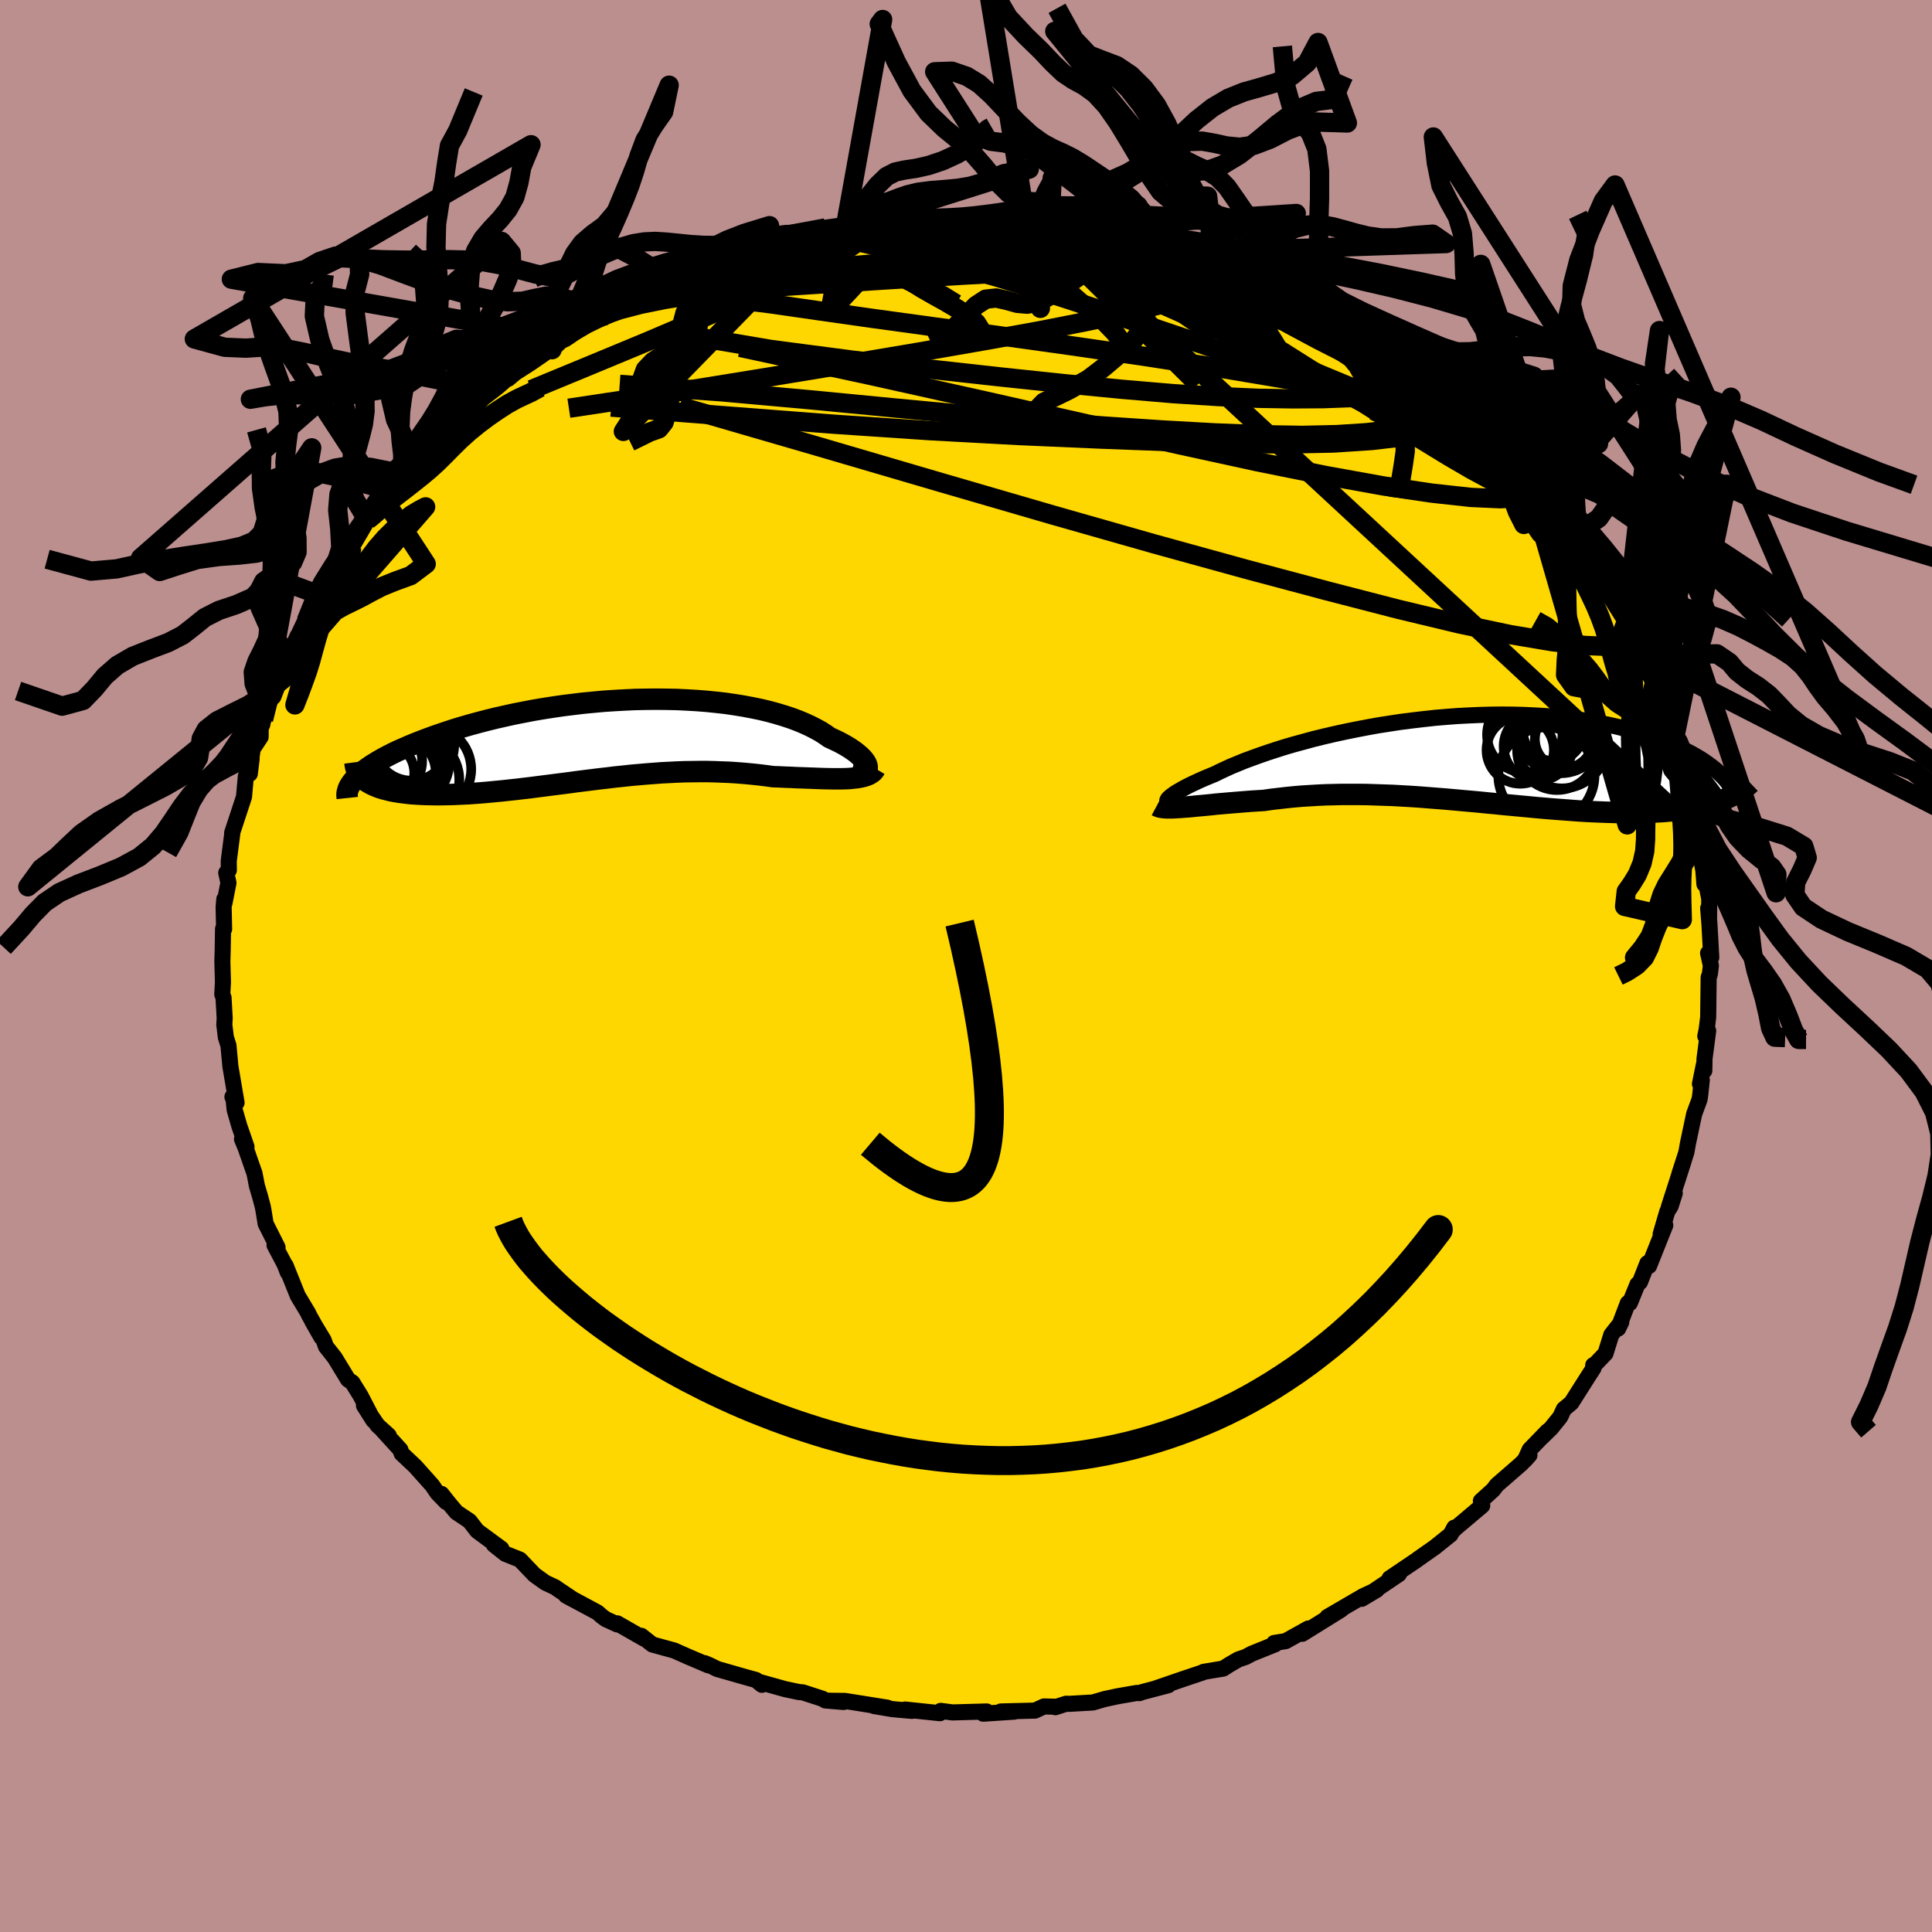 <svg viewBox="-100 -100 200 200" xmlns="http://www.w3.org/2000/svg" width="500" height="500" id="face-svg">
    <defs>
      <clipPath id="leftEyeClipPath">
        <polyline points="27.18,2.73 27.15,2.58 27.08,2.41 26.98,2.23 26.85,2.05 26.68,1.85 26.48,1.65 26.25,1.45 25.99,1.23 25.69,1.02 25.37,0.8 25.01,0.58 24.62,0.36 24.2,0.14 23.76,-0.07 23.28,-0.29 22.84,-0.6 22.36,-0.91 21.83,-1.2 21.26,-1.49 20.65,-1.77 20,-2.04 19.3,-2.3 18.57,-2.54 17.81,-2.77 17,-2.99 16.17,-3.19 15.3,-3.37 14.4,-3.54 13.47,-3.69 12.52,-3.83 11.54,-3.94 10.55,-4.04 9.53,-4.12 8.5,-4.18 7.46,-4.23 6.4,-4.25 5.33,-4.26 4.26,-4.25 3.18,-4.23 2.1,-4.18 1.02,-4.12 -0.06,-4.05 -1.14,-3.95 -2.21,-3.85 -3.27,-3.72 -4.32,-3.59 -5.35,-3.44 -6.38,-3.28 -7.38,-3.11 -8.37,-2.92 -9.34,-2.73 -10.29,-2.52 -11.22,-2.31 -12.12,-2.09 -13,-1.86 -13.85,-1.63 -14.68,-1.39 -15.48,-1.15 -16.25,-0.9 -16.99,-0.65 -17.71,-0.4 -18.39,-0.15 -19.05,0.1 -19.68,0.35 -20.28,0.6 -20.85,0.85 -21.4,1.09 -21.92,1.34 -22.41,1.59 -22.88,1.84 -23.31,2.08 -23.72,2.33 -24.11,2.57 -24.46,2.81 -24.79,3.05 -25.09,3.28 -25.36,3.51 -25.61,3.74 -25.83,3.96 -24.67,4.23 -24.43,4.38 -24.17,4.53 -23.89,4.66 -23.59,4.79 -23.27,4.91 -22.92,5.02 -22.56,5.11 -22.17,5.21 -21.77,5.29 -21.34,5.36 -20.9,5.42 -20.44,5.48 -19.96,5.53 -19.46,5.56 -18.94,5.59 -18.41,5.61 -17.85,5.62 -17.27,5.63 -16.68,5.62 -16.06,5.61 -15.43,5.59 -14.78,5.56 -14.12,5.53 -13.44,5.48 -12.75,5.43 -12.05,5.37 -11.33,5.3 -10.6,5.23 -9.87,5.15 -9.12,5.07 -8.36,4.98 -7.6,4.89 -6.83,4.79 -6.05,4.69 -5.27,4.59 -4.48,4.49 -3.69,4.39 -2.89,4.28 -2.1,4.18 -1.3,4.08 -0.5,3.98 0.31,3.89 1.11,3.79 1.91,3.71 2.72,3.62 3.52,3.55 4.32,3.48 5.12,3.42 5.91,3.36 6.71,3.32 7.5,3.28 8.29,3.25 9.08,3.24 9.86,3.23 10.64,3.23 11.41,3.25 12.18,3.28 12.95,3.31 13.71,3.36 14.47,3.42 15.22,3.49 15.97,3.57 16.71,3.66 17.44,3.76 18.05,3.78 18.65,3.81 19.25,3.83 19.83,3.86 20.41,3.88 20.97,3.9 21.52,3.92 22.06,3.94 22.58,3.96 23.09,3.97 23.58,3.98 24.05,3.98 24.51,3.98 24.95,3.97 25.36,3.95" />
      </clipPath>
      <clipPath id="rightEyeClipPath">
        <polyline points="-30.1,4.19 -30.02,4.08 -29.9,3.97 -29.75,3.84 -29.56,3.7 -29.34,3.54 -29.08,3.38 -28.78,3.21 -28.45,3.02 -28.09,2.83 -27.69,2.63 -27.26,2.43 -26.79,2.21 -26.29,1.99 -25.76,1.77 -25.2,1.54 -24.7,1.29 -24.14,1.03 -23.53,0.75 -22.87,0.48 -22.17,0.19 -21.41,-0.09 -20.61,-0.38 -19.77,-0.67 -18.89,-0.96 -17.97,-1.25 -17.01,-1.53 -16.01,-1.8 -14.99,-2.08 -13.93,-2.34 -12.85,-2.59 -11.75,-2.83 -10.62,-3.06 -9.48,-3.28 -8.32,-3.49 -7.16,-3.67 -5.98,-3.85 -4.8,-4 -3.61,-4.14 -2.43,-4.27 -1.24,-4.37 -0.06,-4.46 1.11,-4.52 2.27,-4.57 3.42,-4.6 4.55,-4.61 5.67,-4.6 6.77,-4.57 7.85,-4.52 8.91,-4.46 9.95,-4.37 10.96,-4.27 11.94,-4.15 12.89,-4.02 13.82,-3.87 14.72,-3.71 15.59,-3.54 16.43,-3.35 17.24,-3.15 18.01,-2.94 18.76,-2.72 19.48,-2.5 20.16,-2.27 20.82,-2.03 21.45,-1.79 22.05,-1.55 22.62,-1.3 23.16,-1.05 23.68,-0.8 24.17,-0.54 24.64,-0.27 25.08,-0.01 25.49,0.26 25.87,0.53 26.23,0.8 26.57,1.07 26.88,1.34 27.16,1.61 27.43,1.88 27.66,2.14 27.31,4.25 26.93,4.39 26.54,4.52 26.12,4.64 25.7,4.76 25.25,4.87 24.79,4.96 24.31,5.06 23.82,5.14 23.31,5.21 22.79,5.28 22.25,5.34 21.69,5.39 21.12,5.44 20.54,5.47 19.94,5.5 19.32,5.52 18.68,5.54 18.03,5.55 17.36,5.55 16.68,5.54 15.97,5.52 15.25,5.5 14.52,5.47 13.77,5.44 13.01,5.4 12.24,5.35 11.45,5.29 10.65,5.23 9.84,5.17 9.01,5.1 8.18,5.03 7.34,4.95 6.49,4.87 5.63,4.79 4.76,4.71 3.89,4.62 3.01,4.54 2.13,4.45 1.24,4.37 0.35,4.29 -0.54,4.21 -1.44,4.13 -2.34,4.06 -3.23,3.99 -4.13,3.92 -5.03,3.86 -5.92,3.81 -6.81,3.76 -7.7,3.73 -8.58,3.7 -9.46,3.67 -10.34,3.66 -11.2,3.66 -12.07,3.66 -12.92,3.68 -13.76,3.7 -14.6,3.74 -15.43,3.79 -16.24,3.84 -17.05,3.91 -17.84,3.99 -18.62,4.08 -19.39,4.17 -20.15,4.28 -20.81,4.32 -21.45,4.36 -22.09,4.41 -22.71,4.46 -23.32,4.51 -23.91,4.56 -24.49,4.61 -25.06,4.66 -25.6,4.72 -26.13,4.77 -26.64,4.82 -27.13,4.86 -27.6,4.91 -28.05,4.95 -28.48,4.98" />
      </clipPath>
      <filter id="fuzzy">
        <feTurbulence id="turbulence" baseFrequency="0.05" numOctaves="3" type="noise" result="noise" />
        <feDisplacementMap in="SourceGraphic" in2="noise" scale="2" />
      </filter>
      <linearGradient id="rainbowGradient" x1="0%" y1="0%" x2="100%" y2="0%">
        <stop offset="0%" style="stop-color: [object Object]; stop-opacity: 1" />
        <stop offset="52.8%" style="stop-color: [object Object]; stop-opacity: 1" />
        <stop offset="100%" style="stop-color: [object Object]; stop-opacity: 1" />
      </linearGradient>
    </defs>
    <rect x="-100" y="-100" width="100%" height="100%" fill="rgb(188, 143, 143)" />
    <polyline id="faceContour" points="77.11,-0.03 77,0.86 76.88,1.17 76.83,5.3 76.67,6.6 76.53,7.26 76.83,6.71 76.45,9.6 76.43,10.84 76.4,10.14 75.98,12.2 76.17,11.8 76.01,13.32 75.94,13.8 75.38,15.32 74.75,18.29 74.57,19.29 73.86,21.49 74.28,20.22 72.74,25.01 73.37,23.53 72.94,24.88 72.6,25.4 71.91,27.76 72.39,26.84 70.71,31.05 70.54,30.76 69.77,32.72 69.51,32.95 68.72,34.89 68.51,34.9 67.51,37.53 67.83,36.87 66.8,38.18 66.2,40.11 64.93,41.44 64.93,41.32 64.96,41.63 64.3,42.65 62.67,45.22 61.89,45.87 61.52,46.67 60.57,47.85 59.67,48.73 60.2,48.16 58.35,50.07 57.86,51.16 58.33,50.63 57.48,51.53 54.95,53.73 54.57,54.23 53.3,55.38 53.44,55.86 50.74,58.14 50.37,58.49 50.55,58.14 50.16,58.86 48.53,60.17 46.72,61.44 46.68,61.48 43.85,63.39 44.82,62.95 41.92,64.91 40.96,65.51 42.52,64.58 41.12,65.23 37.41,67.39 38.23,66.94 38.85,66.62 34.81,69.13 35.44,68.58 33.09,69.89 31.9,70.08 32.01,70.21 29.56,71.2 28.95,71.53 28.18,71.79 27.22,72.35 26.63,72.73 24.59,73.07 24.54,73.12 22.45,73.82 19.51,74.83 20.95,74.45 18.25,75.16 17.96,75.27 17.7,75.25 15.73,75.59 14.37,75.88 13.14,76.24 10.71,76.38 10.36,76.37 9.25,76.73 9.25,76.68 8.07,76.65 7.14,77.08 3.61,77.17 4.98,77.19 1.78,77.4 2.14,77.17 -1,77.26 -1.4,77.27 -2.62,77.11 -2.7,77.35 -6.3,76.97 -5.59,77.11 -7.61,76.93 -9.52,76.61 -8.13,76.78 -12.52,76.08 -14.11,76.06 -12.67,76.19 -14.56,76.03 -14.84,75.86 -16.9,75.19 -17.3,75.16 -18.72,74.86 -21.55,74.07 -21.13,74.41 -21.74,73.91 -22.76,73.63 -25.76,72.77 -26.49,72.41 -27.05,72.17 -26.68,72.39 -28.79,71.49 -30.21,70.86 -32.47,70.24 -33.61,69.34 -33.3,69.65 -36.1,68.05 -36.1,68.16 -37.28,67.62 -37.67,67.34 -38.15,66.92 -41.41,65.17 -40.64,65.59 -42.28,64.49 -42.53,64.31 -43.54,63.84 -44.67,63.03 -46.18,61.45 -47.69,60.85 -48.88,59.9 -48.1,60.32 -50.6,58.48 -51.39,57.46 -52.75,56.55 -53.52,55.63 -54.3,54.65 -53.82,55.48 -54.72,54.55 -55.25,53.77 -56.99,51.82 -58.43,50.46 -58.55,50.08 -60.44,48.01 -59.76,48.6 -60.91,47.56 -62.32,45.51 -61.35,47.04 -62.66,44.51 -63.52,43.12 -63.97,42.81 -65.34,40.56 -66.26,39.39 -66.5,38.72 -67.66,36.8 -66.73,38.43 -68.01,36.14 -68.1,35.93 -69.18,34.13 -70.43,31.01 -70.21,31.72 -70.54,30.87 -71.58,28.9 -71.27,29.12 -72.5,26.68 -72.72,25.33 -72.8,24.9 -73.09,23.82 -73.41,22.74 -73.65,21.48 -74.56,18.87 -74.95,17.92 -74.48,18.72 -75.23,16.55 -75.71,14.88 -75.84,13.58 -75.94,13.55 -75.51,14.15 -75.78,12.57 -76.15,10.39 -76.35,8.23 -76.62,7.38 -76.78,6.06 -76.74,5.4 -76.86,3.28 -76.99,2.93 -76.92,1.69 -76.98,-0.45 -76.95,-1.49 -76.91,-3.84 -76.8,-3.82 -76.85,-6.09 -76.78,-6.92 -76.77,-6.48 -76.35,-8.61 -76.58,-9.65 -76.31,-9.92 -76.32,-10.87 -75.93,-13.9 -75.97,-13.78 -74.86,-17.15 -74.74,-17.52 -74.55,-19.65 -74.14,-19.9 -73.95,-21.45 -74.18,-20.04 -73.84,-22.47 -73.02,-23.71 -73.01,-25.03 -72.72,-25.52 -71.7,-28.57 -71.85,-27.95 -71.39,-29.13 -70.39,-31.17 -70.45,-30.85 -69.18,-34.19 -70.16,-32.04 -68.14,-36.34 -68.31,-35.71 -66.81,-38.13 -66.79,-38.36 -66.41,-38.84 -66.15,-39.67 -65.3,-40.62 -65.44,-40.98 -63.41,-43.88 -63.59,-43.35 -61.96,-46.14 -61.42,-46.4 -60.36,-47.8 -59.71,-48.52 -59.16,-49.68 -58.73,-49.91 -57.17,-51.5 -56.75,-52 -56.27,-52.68 -56.3,-52.64 -54.7,-54.24 -53.93,-55.14 -52.57,-56.53 -52.36,-56.42 -50.61,-58.11 -49.99,-58.78 -48.6,-59.85 -48.14,-60.24 -46.51,-61.69 -47.38,-60.79 -45.78,-62.15 -43.22,-63.9 -42.85,-63.8 -41.56,-65.04 -40.99,-65.27 -41.69,-65.05 -37.99,-67.45 -37.83,-67.05 -38.65,-67.05 -36.18,-68.3 -35.22,-68.65 -34.16,-69.38 -32.55,-70.08 -31.74,-70.41 -29.68,-71.38 -30.35,-70.9 -30,-71.06 -28.34,-71.81 -26.89,-72.4 -25.89,-72.71 -24.73,-73.37 -23.17,-73.71 -19.78,-74.56 -19.91,-74.51 -18.36,-74.89 -18.03,-75.15 -15.67,-75.72 -15.49,-75.79 -13.72,-76.1 -14.18,-75.75 -12.29,-76.23 -11.61,-76.41 -9.23,-76.71 -6.78,-76.92 -7.54,-76.94 -7.2,-77.08 -6.24,-77.12 -4.42,-77.2 -2.7,-77.16 -1.17,-77.23 0.78,-77.31 1.48,-77.24 2.14,-77.42 2.34,-77.26 6.11,-76.94 7.77,-76.97 8.69,-76.76 7.29,-76.77 9.27,-76.68 10.77,-76.36 11.83,-76.48 12.94,-76.09 13.02,-76.32 17.37,-75.4 17.04,-75.36 19.4,-74.88 20.11,-74.83 20.05,-74.74 22.03,-73.87 23.16,-73.74 24.12,-73.25 25.18,-73.2 27.02,-72.35 27.58,-72.09 27.54,-72.25 31.81,-70.32 30.14,-71.04 31.07,-70.79 33.96,-69.48 32.87,-69.79 35.79,-68.39 35.8,-68.33 36.24,-67.98 37.89,-67.22 39.15,-66.66 40.42,-65.8 41.27,-65.33 42.75,-64.31 44.76,-62.73 43.64,-63.82 45.63,-62.2 45.92,-61.7 47.95,-60.47 49.26,-59.28 48.78,-59.89 50.66,-58.2 49.95,-58.84 51.68,-57.25 52.38,-56.71 53.56,-55.63 53.51,-55.5 55.53,-53.41 55.45,-53.56 56.93,-52.16 58.37,-50.34 59.36,-49.02 58.85,-49.82 60.54,-47.92 60.71,-47.79 62.01,-46.11 62.87,-44.88 63.24,-43.96 62.96,-44.63 65.02,-41.17 65.86,-40.52 65.18,-40.85 65.76,-39.87 66.82,-38.7 66.78,-38.53 68.35,-35.61 68.27,-35.88 69.27,-33.56 69.94,-32.13 70.33,-31.21 70.42,-31.63 71.3,-29.46 72.08,-26.97 71.85,-27.55 72.38,-26.8 72.58,-25.73 73.38,-23.74 73.63,-23.14 73.65,-22.65 73.87,-21.94 75.1,-18 74.9,-18.14 75.29,-17.26 75.52,-16.12 75.72,-14.32 75.91,-13.68 75.97,-11.73 76.35,-9.8 76.44,-8.47 76.31,-10.14 76.94,-6.96 76.92,-4.98 76.83,-5.98 76.96,-4.33 77.15,-0.89 76.82,-1.33 77.11,-0.03 77,0.86" fill="rgb(255, 215, 0)" stroke="black" stroke-width="1.667" stroke-linejoin="round" filter="url(#fuzzy)" />
    <g transform="translate(50.98 -21.42)">
      <polyline id="rightCountour" points="-30.1,4.19 -30.02,4.08 -29.9,3.97 -29.75,3.84 -29.56,3.7 -29.34,3.54 -29.08,3.38 -28.78,3.21 -28.45,3.02 -28.09,2.83 -27.69,2.63 -27.26,2.43 -26.79,2.21 -26.29,1.99 -25.76,1.77 -25.2,1.54 -24.7,1.29 -24.14,1.03 -23.53,0.75 -22.87,0.48 -22.17,0.19 -21.41,-0.09 -20.61,-0.38 -19.77,-0.67 -18.89,-0.96 -17.97,-1.25 -17.01,-1.53 -16.01,-1.8 -14.99,-2.08 -13.93,-2.34 -12.85,-2.59 -11.75,-2.83 -10.62,-3.06 -9.48,-3.28 -8.32,-3.49 -7.16,-3.67 -5.98,-3.85 -4.8,-4 -3.61,-4.14 -2.43,-4.27 -1.24,-4.37 -0.06,-4.46 1.11,-4.52 2.27,-4.57 3.42,-4.6 4.55,-4.61 5.67,-4.6 6.77,-4.57 7.85,-4.52 8.91,-4.46 9.95,-4.37 10.96,-4.27 11.94,-4.15 12.89,-4.02 13.82,-3.87 14.72,-3.71 15.59,-3.54 16.43,-3.35 17.24,-3.15 18.01,-2.94 18.76,-2.72 19.48,-2.5 20.16,-2.27 20.82,-2.03 21.45,-1.79 22.05,-1.55 22.62,-1.3 23.16,-1.05 23.68,-0.8 24.17,-0.54 24.64,-0.27 25.08,-0.01 25.49,0.26 25.87,0.53 26.23,0.8 26.57,1.07 26.88,1.34 27.16,1.61 27.43,1.88 27.66,2.14 27.31,4.25 26.93,4.39 26.54,4.52 26.12,4.64 25.7,4.76 25.25,4.87 24.79,4.96 24.31,5.06 23.82,5.14 23.31,5.21 22.79,5.28 22.25,5.34 21.69,5.39 21.12,5.44 20.54,5.47 19.94,5.5 19.32,5.52 18.68,5.54 18.03,5.55 17.36,5.55 16.68,5.54 15.97,5.52 15.25,5.5 14.52,5.47 13.77,5.44 13.01,5.4 12.24,5.35 11.45,5.29 10.65,5.23 9.84,5.17 9.01,5.1 8.18,5.03 7.34,4.95 6.49,4.87 5.63,4.79 4.76,4.71 3.89,4.62 3.01,4.54 2.13,4.45 1.24,4.37 0.35,4.29 -0.54,4.21 -1.44,4.13 -2.34,4.06 -3.23,3.99 -4.13,3.92 -5.03,3.86 -5.92,3.81 -6.81,3.76 -7.7,3.73 -8.58,3.7 -9.46,3.67 -10.34,3.66 -11.2,3.66 -12.07,3.66 -12.92,3.68 -13.76,3.7 -14.6,3.74 -15.43,3.79 -16.24,3.84 -17.05,3.91 -17.84,3.99 -18.62,4.08 -19.39,4.17 -20.15,4.28 -20.81,4.32 -21.45,4.36 -22.09,4.41 -22.71,4.46 -23.32,4.51 -23.91,4.56 -24.49,4.61 -25.06,4.66 -25.6,4.72 -26.13,4.77 -26.64,4.82 -27.13,4.86 -27.6,4.91 -28.05,4.95 -28.48,4.98" fill="white" stroke="white" stroke-width="0" stroke-linejoin="round" filter="url(#fuzzy)" />
    </g>
    <g transform="translate(-37.41 -23.36)">
      <polyline id="leftCountour" points="27.18,2.73 27.15,2.58 27.08,2.41 26.98,2.23 26.85,2.05 26.68,1.85 26.48,1.65 26.25,1.45 25.99,1.23 25.69,1.02 25.37,0.8 25.01,0.58 24.62,0.36 24.2,0.14 23.76,-0.07 23.28,-0.29 22.84,-0.6 22.36,-0.91 21.83,-1.2 21.26,-1.49 20.65,-1.77 20,-2.04 19.3,-2.3 18.57,-2.54 17.81,-2.77 17,-2.99 16.17,-3.19 15.3,-3.37 14.4,-3.54 13.47,-3.69 12.52,-3.83 11.54,-3.94 10.55,-4.04 9.53,-4.12 8.5,-4.18 7.46,-4.23 6.4,-4.25 5.33,-4.26 4.26,-4.25 3.18,-4.23 2.1,-4.18 1.02,-4.12 -0.06,-4.05 -1.14,-3.95 -2.21,-3.85 -3.27,-3.72 -4.32,-3.59 -5.35,-3.44 -6.38,-3.28 -7.38,-3.11 -8.37,-2.92 -9.34,-2.73 -10.29,-2.52 -11.22,-2.31 -12.12,-2.09 -13,-1.86 -13.85,-1.63 -14.68,-1.39 -15.48,-1.15 -16.25,-0.9 -16.99,-0.65 -17.71,-0.4 -18.39,-0.15 -19.05,0.1 -19.68,0.35 -20.28,0.6 -20.85,0.85 -21.4,1.09 -21.92,1.34 -22.41,1.59 -22.88,1.84 -23.31,2.08 -23.72,2.33 -24.11,2.57 -24.46,2.81 -24.79,3.05 -25.09,3.28 -25.36,3.51 -25.61,3.74 -25.83,3.96 -24.67,4.23 -24.43,4.38 -24.17,4.53 -23.89,4.66 -23.59,4.79 -23.27,4.91 -22.92,5.02 -22.56,5.11 -22.17,5.21 -21.77,5.29 -21.34,5.36 -20.9,5.42 -20.44,5.48 -19.96,5.53 -19.46,5.56 -18.94,5.59 -18.41,5.61 -17.85,5.62 -17.27,5.63 -16.68,5.62 -16.06,5.61 -15.43,5.59 -14.78,5.56 -14.12,5.53 -13.44,5.48 -12.75,5.43 -12.05,5.37 -11.33,5.3 -10.6,5.23 -9.87,5.15 -9.12,5.07 -8.36,4.98 -7.6,4.89 -6.83,4.79 -6.05,4.69 -5.27,4.59 -4.48,4.49 -3.69,4.39 -2.89,4.28 -2.1,4.18 -1.3,4.08 -0.5,3.98 0.31,3.89 1.11,3.79 1.91,3.71 2.72,3.62 3.52,3.55 4.32,3.48 5.12,3.42 5.91,3.36 6.71,3.32 7.5,3.28 8.29,3.25 9.08,3.24 9.86,3.23 10.64,3.23 11.41,3.25 12.18,3.28 12.95,3.31 13.71,3.36 14.47,3.42 15.22,3.49 15.97,3.57 16.71,3.66 17.44,3.76 18.05,3.78 18.65,3.81 19.25,3.83 19.83,3.86 20.41,3.88 20.97,3.9 21.52,3.92 22.06,3.94 22.58,3.96 23.09,3.97 23.58,3.98 24.05,3.98 24.51,3.98 24.95,3.97 25.36,3.95" fill="white" stroke="white" stroke-width="0" stroke-linejoin="round" filter="url(#fuzzy)" />
    </g>
    <g transform="translate(50.98 -21.42)">
      <polyline id="rightUpper" points="-28.96,4.38 -29.23,4.44 -29.46,4.48 -29.66,4.5 -29.83,4.5 -29.96,4.49 -30.06,4.46 -30.12,4.42 -30.15,4.36 -30.14,4.28 -30.1,4.19 -30.02,4.08 -29.9,3.97 -29.75,3.84 -29.56,3.7 -29.34,3.54 -29.08,3.38 -28.78,3.21 -28.45,3.02 -28.09,2.83 -27.69,2.63 -27.26,2.43 -26.79,2.21 -26.29,1.99 -25.76,1.77 -25.2,1.54 -24.7,1.29 -24.14,1.03 -23.53,0.75 -22.87,0.48 -22.17,0.19 -21.41,-0.09 -20.61,-0.38 -19.77,-0.67 -18.89,-0.96 -17.97,-1.25 -17.01,-1.53 -16.01,-1.8 -14.99,-2.08 -13.93,-2.34 -12.85,-2.59 -11.75,-2.83 -10.62,-3.06 -9.48,-3.28 -8.32,-3.49 -7.16,-3.67 -5.98,-3.85 -4.8,-4 -3.61,-4.14 -2.43,-4.27 -1.24,-4.37 -0.06,-4.46 1.11,-4.52 2.27,-4.57 3.42,-4.6 4.55,-4.61 5.67,-4.6 6.77,-4.57 7.85,-4.52 8.91,-4.46 9.95,-4.37 10.96,-4.27 11.94,-4.15 12.89,-4.02 13.82,-3.87 14.72,-3.71 15.59,-3.54 16.43,-3.35 17.24,-3.15 18.01,-2.94 18.76,-2.72 19.48,-2.5 20.16,-2.27 20.82,-2.03 21.45,-1.79 22.05,-1.55 22.62,-1.3 23.16,-1.05 23.68,-0.8 24.17,-0.54 24.64,-0.27 25.08,-0.01 25.49,0.26 25.87,0.53 26.23,0.8 26.57,1.07 26.88,1.34 27.16,1.61 27.43,1.88 27.66,2.14 27.88,2.41 28.07,2.67 28.24,2.93 28.38,3.18 28.51,3.44 28.61,3.68 28.7,3.93 28.76,4.17 28.81,4.41 28.84,4.64" fill="none" stroke="black" stroke-width="1.667" stroke-linejoin="round" filter="url(#fuzzy)" />
      <polyline id="rightLower" points="-31.23,4.83 -31.1,4.9 -30.93,4.96 -30.73,5 -30.5,5.03 -30.23,5.05 -29.94,5.05 -29.61,5.05 -29.26,5.03 -28.88,5.01 -28.48,4.98 -28.05,4.95 -27.6,4.91 -27.13,4.86 -26.64,4.82 -26.13,4.77 -25.6,4.72 -25.06,4.66 -24.49,4.61 -23.91,4.56 -23.32,4.51 -22.71,4.46 -22.09,4.41 -21.45,4.36 -20.81,4.32 -20.15,4.28 -19.39,4.17 -18.62,4.08 -17.84,3.99 -17.05,3.91 -16.24,3.84 -15.43,3.79 -14.6,3.74 -13.76,3.7 -12.92,3.68 -12.07,3.66 -11.2,3.66 -10.34,3.66 -9.46,3.67 -8.58,3.7 -7.7,3.73 -6.81,3.76 -5.92,3.81 -5.03,3.86 -4.13,3.92 -3.23,3.99 -2.34,4.06 -1.44,4.13 -0.54,4.21 0.35,4.29 1.24,4.37 2.13,4.45 3.01,4.54 3.89,4.62 4.76,4.71 5.63,4.79 6.49,4.87 7.34,4.95 8.18,5.03 9.01,5.1 9.84,5.17 10.65,5.23 11.45,5.29 12.24,5.35 13.01,5.4 13.77,5.44 14.52,5.47 15.25,5.5 15.97,5.52 16.68,5.54 17.36,5.55 18.03,5.55 18.68,5.54 19.32,5.52 19.94,5.5 20.54,5.47 21.12,5.44 21.69,5.39 22.25,5.34 22.79,5.28 23.31,5.21 23.82,5.14 24.31,5.06 24.79,4.96 25.25,4.87 25.7,4.76 26.12,4.64 26.54,4.52 26.93,4.39 27.31,4.25 27.67,4.11 28.02,3.95 28.35,3.79 28.66,3.63 28.96,3.45 29.24,3.27 29.51,3.09 29.76,2.89 29.99,2.69 30.21,2.48" fill="none" stroke="black" stroke-width="2.222" stroke-linejoin="round" filter="url(#fuzzy)" />
      <circle r="4.122" cx="10.193" cy="-0.917" stroke="black" fill="none" stroke-width="1.0" filter="url(#fuzzy)" clip-path="url(#rightEyeClipPath)" /><circle r="4.978" cx="9.103" cy="1.688" stroke="black" fill="none" stroke-width="1.0" filter="url(#fuzzy)" clip-path="url(#rightEyeClipPath)" /><circle r="3.064" cx="8.743" cy="-2.792" stroke="black" fill="none" stroke-width="1.0" filter="url(#fuzzy)" clip-path="url(#rightEyeClipPath)" /><circle r="4.454" cx="10.588" cy="-2.987" stroke="black" fill="none" stroke-width="1.0" filter="url(#fuzzy)" clip-path="url(#rightEyeClipPath)" /><circle r="4.676" cx="10.703" cy="-1.642" stroke="black" fill="none" stroke-width="1.0" filter="url(#fuzzy)" clip-path="url(#rightEyeClipPath)" /><circle r="3.168" cx="9.828" cy="-2.967" stroke="black" fill="none" stroke-width="1.0" filter="url(#fuzzy)" clip-path="url(#rightEyeClipPath)" /><circle r="3.562" cx="8.238" cy="-1.317" stroke="black" fill="none" stroke-width="1.0" filter="url(#fuzzy)" clip-path="url(#rightEyeClipPath)" /><circle r="3.486" cx="6.393" cy="-0.932" stroke="black" fill="none" stroke-width="1.0" filter="url(#fuzzy)" clip-path="url(#rightEyeClipPath)" /><circle r="3.904" cx="6.863" cy="-2.517" stroke="black" fill="none" stroke-width="1.0" filter="url(#fuzzy)" clip-path="url(#rightEyeClipPath)" /><circle r="3.016" cx="10.928" cy="-2.067" stroke="black" fill="none" stroke-width="1.0" filter="url(#fuzzy)" clip-path="url(#rightEyeClipPath)" />
      </g>
    <g transform="translate(-37.41 -23.36)">
      <polyline id="leftUpper" points="25.62,3.3 25.93,3.35 26.2,3.37 26.45,3.36 26.65,3.33 26.83,3.28 26.97,3.2 27.07,3.11 27.14,3 27.18,2.87 27.18,2.73 27.15,2.58 27.08,2.41 26.98,2.23 26.85,2.05 26.68,1.85 26.48,1.65 26.25,1.45 25.99,1.23 25.69,1.02 25.37,0.8 25.01,0.58 24.62,0.36 24.2,0.14 23.76,-0.07 23.28,-0.29 22.84,-0.6 22.36,-0.91 21.83,-1.2 21.26,-1.49 20.65,-1.77 20,-2.04 19.3,-2.3 18.57,-2.54 17.81,-2.77 17,-2.99 16.17,-3.19 15.3,-3.37 14.4,-3.54 13.47,-3.69 12.52,-3.83 11.54,-3.94 10.55,-4.04 9.53,-4.12 8.5,-4.18 7.46,-4.23 6.4,-4.25 5.33,-4.26 4.26,-4.25 3.18,-4.23 2.1,-4.18 1.02,-4.12 -0.06,-4.05 -1.14,-3.95 -2.21,-3.85 -3.27,-3.72 -4.32,-3.59 -5.35,-3.44 -6.38,-3.28 -7.38,-3.11 -8.37,-2.92 -9.34,-2.73 -10.29,-2.52 -11.22,-2.31 -12.12,-2.09 -13,-1.86 -13.85,-1.63 -14.68,-1.39 -15.48,-1.15 -16.25,-0.9 -16.99,-0.65 -17.71,-0.4 -18.39,-0.15 -19.05,0.1 -19.68,0.35 -20.28,0.6 -20.85,0.85 -21.4,1.09 -21.92,1.34 -22.41,1.59 -22.88,1.84 -23.31,2.08 -23.72,2.33 -24.11,2.57 -24.46,2.81 -24.79,3.05 -25.09,3.28 -25.36,3.51 -25.61,3.74 -25.83,3.96 -26.02,4.18 -26.19,4.4 -26.33,4.61 -26.45,4.81 -26.54,5.02 -26.6,5.22 -26.65,5.41 -26.67,5.6 -26.66,5.78 -26.64,5.97" fill="none" stroke="black" stroke-width="2.222" stroke-linejoin="round" filter="url(#fuzzy)" />
      <polyline id="leftLower" points="28.02,2.91 27.9,3.11 27.75,3.28 27.55,3.42 27.33,3.55 27.07,3.65 26.78,3.74 26.46,3.81 26.12,3.87 25.75,3.91 25.36,3.95 24.95,3.97 24.51,3.98 24.05,3.98 23.58,3.98 23.09,3.97 22.58,3.96 22.06,3.94 21.52,3.92 20.97,3.9 20.41,3.88 19.83,3.86 19.25,3.83 18.65,3.81 18.05,3.78 17.44,3.76 16.71,3.66 15.97,3.57 15.22,3.49 14.47,3.42 13.71,3.36 12.95,3.31 12.18,3.28 11.41,3.25 10.64,3.23 9.86,3.23 9.08,3.24 8.29,3.25 7.5,3.28 6.71,3.32 5.91,3.36 5.12,3.42 4.32,3.48 3.52,3.55 2.72,3.62 1.91,3.71 1.11,3.79 0.31,3.89 -0.5,3.98 -1.3,4.08 -2.1,4.18 -2.89,4.28 -3.69,4.39 -4.48,4.49 -5.27,4.59 -6.05,4.69 -6.83,4.79 -7.6,4.89 -8.36,4.98 -9.12,5.07 -9.87,5.15 -10.6,5.23 -11.33,5.3 -12.05,5.37 -12.75,5.43 -13.44,5.48 -14.12,5.53 -14.78,5.56 -15.43,5.59 -16.06,5.61 -16.68,5.62 -17.27,5.63 -17.85,5.62 -18.41,5.61 -18.94,5.59 -19.46,5.56 -19.96,5.53 -20.44,5.48 -20.9,5.42 -21.34,5.36 -21.77,5.29 -22.17,5.21 -22.56,5.11 -22.92,5.02 -23.27,4.91 -23.59,4.79 -23.89,4.66 -24.17,4.53 -24.43,4.38 -24.67,4.23 -24.88,4.07 -25.08,3.9 -25.25,3.73 -25.4,3.54 -25.53,3.35 -25.63,3.15 -25.72,2.94 -25.78,2.72 -25.82,2.5 -25.85,2.27" fill="none" stroke="black" stroke-width="2.222" stroke-linejoin="round" filter="url(#fuzzy)" />
      <circle r="3.876" cx="-20.003" cy="0.298" stroke="black" fill="none" stroke-width="1.0" filter="url(#fuzzy)" clip-path="url(#leftEyeClipPath)" /><circle r="4.396" cx="-20.138" cy="0.553" stroke="black" fill="none" stroke-width="1.0" filter="url(#fuzzy)" clip-path="url(#leftEyeClipPath)" /><circle r="3.12" cx="-22.823" cy="3.368" stroke="black" fill="none" stroke-width="1.0" filter="url(#fuzzy)" clip-path="url(#leftEyeClipPath)" /><circle r="4.526" cx="-18.338" cy="2.993" stroke="black" fill="none" stroke-width="1.0" filter="url(#fuzzy)" clip-path="url(#leftEyeClipPath)" /><circle r="4.864" cx="-20.943" cy="2.208" stroke="black" fill="none" stroke-width="1.0" filter="url(#fuzzy)" clip-path="url(#leftEyeClipPath)" /><circle r="3.664" cx="-22.553" cy="2.133" stroke="black" fill="none" stroke-width="1.0" filter="url(#fuzzy)" clip-path="url(#leftEyeClipPath)" /><circle r="4.734" cx="-19.778" cy="4.103" stroke="black" fill="none" stroke-width="1.0" filter="url(#fuzzy)" clip-path="url(#leftEyeClipPath)" /><circle r="3.708" cx="-20.278" cy="3.358" stroke="black" fill="none" stroke-width="1.0" filter="url(#fuzzy)" clip-path="url(#leftEyeClipPath)" /><circle r="3.736" cx="-21.208" cy="3.353" stroke="black" fill="none" stroke-width="1.0" filter="url(#fuzzy)" clip-path="url(#leftEyeClipPath)" /><circle r="4.76" cx="-20.328" cy="0.393" stroke="black" fill="none" stroke-width="1.0" filter="url(#fuzzy)" clip-path="url(#leftEyeClipPath)" />
    </g>
    <g id="hairs">
      <polyline points="55.53,-53.41 55.96,-53.02 56.85,-52.06 57.72,-51.07 58.44,-50.24 59,-49.56 59.46,-48.99 59.81,-48.5 60.04,-48.08 60.12,-47.78 60.01,-47.64 59.71,-47.69 59.19,-47.95 58.43,-48.46 57.43,-49.21 56.17,-50.24 54.63,-51.52 52.79,-53.06 50.63,-54.86 48.13,-56.97 45.29,-59.38 42.16,-62.12 38.91,-65.15" fill="none" stroke="url(#rainbowGradient)" stroke-width="2" stroke-linejoin="round" filter="url(#fuzzy)" /><polyline points="-31.74,-70.41 -30.49,-70.93 -29.69,-71.18 -28.64,-71.5 -27.28,-71.93 -25.67,-72.44 -23.91,-72.97 -22.07,-73.5 -20.22,-74.01 -18.44,-74.48 -16.8,-74.9 -15.35,-75.27 -14.11,-75.6 -13.06,-75.87 -12.19,-76.1 -11.49,-76.27 -10.98,-76.38 -10.68,-76.45 -10.67,-76.46 -10.99,-76.41 -11.64,-76.31 -12.58,-76.17 -13.77,-76.02" fill="none" stroke="url(#rainbowGradient)" stroke-width="2" stroke-linejoin="round" filter="url(#fuzzy)" /><polyline points="48.78,-59.89 49.92,-58.86 50.68,-58.17 51.48,-57.45 52.29,-56.7 53.06,-55.96 53.74,-55.28 54.33,-54.66 54.8,-54.14 55.12,-53.74 55.24,-53.52 55.09,-53.55 54.64,-53.85 53.86,-54.47 52.74,-55.39 51.3,-56.59 49.54,-58.1 47.42,-59.95 44.72,-62.33" fill="none" stroke="url(#rainbowGradient)" stroke-width="2" stroke-linejoin="round" filter="url(#fuzzy)" /><polyline points="27.02,-72.35 27.66,-72.09 28.73,-71.64 29.91,-71.14 31.01,-70.66 32.06,-70.19 33.06,-69.72 34,-69.25 34.86,-68.81 35.62,-68.41 36.26,-68.07 36.78,-67.78 37.15,-67.56 37.33,-67.41 37.3,-67.35 36.99,-67.42 36.37,-67.63 35.41,-68.01 34.1,-68.55 32.45,-69.27 30.45,-70.15 28.05,-71.21 25.24,-72.48" fill="none" stroke="url(#rainbowGradient)" stroke-width="2" stroke-linejoin="round" filter="url(#fuzzy)" /><polyline points="17.37,-75.4 17.79,-75.25 18.67,-75.04 19.5,-74.81 20.25,-74.56 20.92,-74.29 21.47,-74.04 21.86,-73.81 22.04,-73.61 21.97,-73.44 21.61,-73.3 20.94,-73.21 19.91,-73.16 18.51,-73.17 16.72,-73.24 14.57,-73.37 12.08,-73.56 9.19,-73.8 5.83,-74.11 1.84,-74.48 -2.84,-74.89 -8.15,-75.33" fill="none" stroke="url(#rainbowGradient)" stroke-width="2" stroke-linejoin="round" filter="url(#fuzzy)" /><polyline points="-19.78,-74.56 -19.41,-74.65 -18.53,-74.9 -17.49,-75.19 -16.46,-75.46 -15.58,-75.66 -14.91,-75.79 -14.47,-75.84 -14.25,-75.83 -14.32,-75.76 -14.78,-75.59 -15.84,-75.29 -17.68,-74.82 -20.28,-74.16 -23.42,-73.33" fill="none" stroke="url(#rainbowGradient)" stroke-width="2" stroke-linejoin="round" filter="url(#fuzzy)" /><polyline points="-15.67,-75.72 -14.85,-75.69 -13.27,-75.42 -11.06,-74.94 -8.21,-74.29 -4.78,-73.47 -0.93,-72.48 3.22,-71.31 7.59,-69.97 12.18,-68.48 17.05,-66.86 22.23,-65.11 27.68,-63.26 33.28,-61.35 38.87,-59.46 44.33,-57.65 49.72,-55.81" fill="none" stroke="url(#rainbowGradient)" stroke-width="2" stroke-linejoin="round" filter="url(#fuzzy)" /><polyline points="45.63,-62.2 46.27,-61.54 46.92,-60.83 47.14,-60.3 46.89,-59.92 46.22,-59.63 45.17,-59.39 43.73,-59.17 41.9,-58.98 39.66,-58.83 36.97,-58.73 33.83,-58.71 30.22,-58.77 26.11,-58.95 21.44,-59.25 16.15,-59.7 10.2,-60.28 3.56,-60.98 -3.76,-61.79 -11.7,-62.71 -20.18,-63.82 -28.97,-65.31" fill="none" stroke="url(#rainbowGradient)" stroke-width="2" stroke-linejoin="round" filter="url(#fuzzy)" /><polyline points="17.04,-75.36 18.82,-74.96 20.16,-74.53 21.57,-73.95 23.17,-73.25 24.93,-72.48 26.8,-71.65 28.7,-70.79 30.6,-69.91 32.48,-69.02 34.31,-68.14 36.05,-67.28 37.66,-66.48 39.09,-65.76 40.31,-65.16 41.3,-64.7 42.06,-64.38 42.64,-64.14 43.04,-63.97" fill="none" stroke="url(#rainbowGradient)" stroke-width="2" stroke-linejoin="round" filter="url(#fuzzy)" /><polyline points="51.68,-57.25 52.35,-56.67 52.88,-56.11 53.23,-55.62 53.38,-55.26 53.28,-55.06 52.84,-55.1 51.98,-55.43 50.64,-56.13 48.75,-57.25 46.29,-58.8 43.24,-60.76 39.58,-63.14 35.23,-65.99 30.09,-69.38" fill="none" stroke="url(#rainbowGradient)" stroke-width="2" stroke-linejoin="round" filter="url(#fuzzy)" /><polyline points="42.75,-64.31 43.87,-63.48 44.51,-63.01 45.24,-62.44 46.01,-61.81 46.72,-61.23 47.27,-60.77 47.61,-60.43 47.75,-60.22 47.7,-60.1 47.47,-60.07 47.05,-60.14 46.41,-60.31 45.53,-60.61 44.38,-61.06 42.93,-61.68 41.15,-62.49 39.01,-63.53 36.47,-64.82 33.52,-66.4 30.2,-68.26 26.51,-70.35 22.32,-72.67" fill="none" stroke="url(#rainbowGradient)" stroke-width="2" stroke-linejoin="round" filter="url(#fuzzy)" /><polyline points="33.96,-69.48 34.06,-69.29 35.01,-68.72 36.09,-68.11 37.24,-67.45 38.47,-66.76 39.72,-66.02 40.95,-65.28 42.08,-64.58 43.04,-63.97 43.8,-63.46 44.34,-63.09 44.66,-62.85 44.76,-62.77 44.57,-62.87 44.05,-63.19 43.13,-63.77 41.79,-64.6 40.04,-65.67 37.95,-66.93" fill="none" stroke="url(#rainbowGradient)" stroke-width="2" stroke-linejoin="round" filter="url(#fuzzy)" /><polyline points="56.93,-52.16 58.01,-50.78 58.61,-50.02 58.95,-49.58 59.13,-49.3 59.11,-49.15 58.83,-49.2 58.21,-49.54 57.21,-50.23 55.77,-51.31 53.85,-52.85 51.39,-54.88 48.32,-57.46 44.62,-60.61 40.36,-64.25" fill="none" stroke="url(#rainbowGradient)" stroke-width="2" stroke-linejoin="round" filter="url(#fuzzy)" /><polyline points="-37.83,-67.05 -37.45,-67.38 -35.82,-67.94 -33.67,-68.5 -31.19,-69 -28.47,-69.44 -25.57,-69.8 -22.52,-70.08 -19.32,-70.32 -15.93,-70.54 -12.31,-70.77 -8.48,-71.01 -4.47,-71.26 -0.33,-71.51 3.85,-71.74 8.03,-71.94 12.1,-72.08 15.99,-72.2 19.66,-72.32 23.24,-72.42" fill="none" stroke="url(#rainbowGradient)" stroke-width="2" stroke-linejoin="round" filter="url(#fuzzy)" /><polyline points="27.02,-72.35 27.39,-72.09 27.65,-71.65 27.47,-71.12 26.66,-70.57 25.22,-69.97 23.14,-69.29 20.39,-68.53 16.9,-67.67 12.64,-66.75 7.61,-65.76 1.79,-64.71 -4.85,-63.56 -12.38,-62.29 -20.91,-60.89 -30.48,-59.34 -41.11,-57.74" fill="none" stroke="url(#rainbowGradient)" stroke-width="2" stroke-linejoin="round" filter="url(#fuzzy)" /><polyline points="36.24,-67.98 37.68,-67.31 38.91,-66.65 40.02,-66.01 40.99,-65.38 41.8,-64.82 42.41,-64.34 42.83,-63.96 43.05,-63.66 43.08,-63.47 42.88,-63.39 42.41,-63.46 41.63,-63.7 40.53,-64.11 39.1,-64.69 37.35,-65.43 35.28,-66.32 32.86,-67.39 30.01,-68.65 26.62,-70.14 22.57,-71.91 17.79,-73.97" fill="none" stroke="url(#rainbowGradient)" stroke-width="2" stroke-linejoin="round" filter="url(#fuzzy)" /><polyline points="17.04,-75.36 18.73,-75.03 19.8,-74.77 20.76,-74.47 21.75,-74.13 22.73,-73.8 23.66,-73.49 24.49,-73.2 25.17,-72.93 25.67,-72.7 25.96,-72.51 26.03,-72.37 25.86,-72.29 25.44,-72.25 24.79,-72.28 23.88,-72.37 22.69,-72.53 21.17,-72.77 19.27,-73.11 16.93,-73.55 14.16,-74.09 11.01,-74.72 7.55,-75.45 3.64,-76.28" fill="none" stroke="url(#rainbowGradient)" stroke-width="2" stroke-linejoin="round" filter="url(#fuzzy)" /><polyline points="53.51,-55.5 54.78,-54.18 55.46,-53.37 55.89,-52.69 56,-52.2 55.72,-51.99 55.04,-52.08 53.96,-52.42 52.47,-53 50.53,-53.83 48.07,-54.94 45.05,-56.37 41.44,-58.14 37.26,-60.27 32.49,-62.76 27.09,-65.68 21.06,-69.01 14.64,-72.72" fill="none" stroke="url(#rainbowGradient)" stroke-width="2" stroke-linejoin="round" filter="url(#fuzzy)" /><polyline points="59.36,-49.02 59.11,-49.14 58.61,-48.81 57.39,-48.5 55.3,-48.37 52.26,-48.51 48.24,-48.95 43.24,-49.69 37.25,-50.77 30.19,-52.19 21.98,-53.98 12.55,-56.11 1.89,-58.52 -10.04,-61.17 -23.38,-64.04" fill="none" stroke="url(#rainbowGradient)" stroke-width="2" stroke-linejoin="round" filter="url(#fuzzy)" /><polyline points="-23.17,-73.71 -20.88,-74.26 -19.34,-74.59 -17.86,-74.9 -16.27,-75.21 -14.62,-75.49 -12.94,-75.74 -11.27,-75.96 -9.63,-76.16 -8.05,-76.36 -6.56,-76.56 -5.24,-76.75 -4.16,-76.92 -3.4,-77.05 -3.01,-77.13 -3.04,-77.17 -3.52,-77.18 -4.54,-77.16" fill="none" stroke="url(#rainbowGradient)" stroke-width="2" stroke-linejoin="round" filter="url(#fuzzy)" /><polyline points="-14.18,-75.75 -12.71,-76.1 -11.47,-76.29 -10.49,-76.38 -9.93,-76.34 -9.82,-76.18 -10.05,-75.9 -10.52,-75.49 -11.21,-74.95 -12.18,-74.27 -13.56,-73.43 -15.45,-72.42 -17.89,-71.24 -20.89,-69.87 -24.4,-68.32 -28.45,-66.57 -33.13,-64.58 -38.6,-62.31 -44.99,-59.67" fill="none" stroke="url(#rainbowGradient)" stroke-width="2" stroke-linejoin="round" filter="url(#fuzzy)" /><polyline points="-13.72,-76.1 -13.25,-75.94 -11.64,-75.88 -9.37,-75.75 -6.74,-75.5 -3.94,-75.11 -1.03,-74.59 2.05,-73.97 5.4,-73.24 9.03,-72.44 12.91,-71.56 16.91,-70.63 20.9,-69.68 24.79,-68.74 28.56,-67.83 32.27,-66.93 36.02,-65.97 39.75,-64.94" fill="none" stroke="url(#rainbowGradient)" stroke-width="2" stroke-linejoin="round" filter="url(#fuzzy)" /><polyline points="-35.22,-68.65 -33.68,-69.19 -31.26,-69.44 -28.17,-69.41 -24.5,-69.09 -20.24,-68.55 -15.31,-67.84 -9.68,-67.04 -3.41,-66.18 3.43,-65.25 10.74,-64.23 18.46,-63.11 26.5,-61.86 34.76,-60.47 43.14,-58.94" fill="none" stroke="url(#rainbowGradient)" stroke-width="2" stroke-linejoin="round" filter="url(#fuzzy)" /><polyline points="-36.18,-68.3 -35.04,-68.74 -33.51,-69.27 -31.72,-69.77 -29.78,-70.19 -27.75,-70.52 -25.59,-70.81 -23.25,-71.08 -20.68,-71.38 -17.88,-71.7 -14.88,-72.04 -11.75,-72.37 -8.54,-72.68 -5.33,-72.97 -2.19,-73.22 0.85,-73.44 3.75,-73.64 6.51,-73.82 9.12,-73.99 11.56,-74.13 13.81,-74.28 15.88,-74.45 17.84,-74.68" fill="none" stroke="url(#rainbowGradient)" stroke-width="2" stroke-linejoin="round" filter="url(#fuzzy)" /><polyline points="-12.29,-76.23 -11,-76.4 -9.17,-76.49 -7.41,-76.49 -5.73,-76.4 -3.94,-76.23 -1.91,-76.01 0.38,-75.74 2.85,-75.44 5.4,-75.13 7.93,-74.8 10.4,-74.46 12.81,-74.11 15.15,-73.74 17.42,-73.38 19.56,-73.03 21.51,-72.7 23.24,-72.42 24.76,-72.18 26.12,-71.97 27.37,-71.76 28.29,-71.65" fill="none" stroke="url(#rainbowGradient)" stroke-width="2" stroke-linejoin="round" filter="url(#fuzzy)" /><polyline points="42.75,-64.31 43.86,-63.48 44.51,-63.02 45.21,-62.47 45.94,-61.89 46.54,-61.4 46.89,-61.09 46.91,-61.01 46.59,-61.13 45.95,-61.46 44.98,-61.98 43.67,-62.74 41.92,-63.76 39.69,-65.11 36.98,-66.76 34.06,-68.61" fill="none" stroke="url(#rainbowGradient)" stroke-width="2" stroke-linejoin="round" filter="url(#fuzzy)" /><polyline points="48.78,-59.89 49.75,-58.91 49.99,-58.34 49.93,-57.79 49.54,-57.25 48.78,-56.75 47.61,-56.28 46.03,-55.87 44,-55.5 41.47,-55.21 38.4,-55.01 34.77,-54.93 30.56,-55 25.76,-55.19 20.38,-55.49 14.4,-55.89 7.81,-56.4 0.59,-57.02 -7.28,-57.76 -15.87,-58.59 -25.32,-59.44 -35.85,-60.21" fill="none" stroke="url(#rainbowGradient)" stroke-width="2" stroke-linejoin="round" filter="url(#fuzzy)" /><polyline points="8.69,-76.76 8.47,-76.71 9.44,-76.57 10.74,-76.39 12.15,-76.18 13.62,-75.93 15.13,-75.65 16.62,-75.35 18.01,-75.05 19.22,-74.78 20.24,-74.53 21.06,-74.31 21.69,-74.13 22.13,-73.99 22.37,-73.91 22.36,-73.88 22.06,-73.92 21.4,-74.04 20.34,-74.26 18.88,-74.56 17.05,-74.95 14.89,-75.42 12.38,-75.96" fill="none" stroke="url(#rainbowGradient)" stroke-width="2" stroke-linejoin="round" filter="url(#fuzzy)" /><polyline points="-35.22,-68.65 -33.92,-69.29 -32.3,-69.82 -30.53,-70.22 -28.66,-70.5 -26.64,-70.71 -24.38,-70.91 -21.85,-71.13 -19.05,-71.38 -16.02,-71.64 -12.81,-71.89 -9.49,-72.12 -6.12,-72.31 -2.76,-72.45 0.54,-72.57 3.76,-72.65 6.9,-72.71 9.95,-72.74 12.89,-72.75 15.71,-72.75 18.38,-72.78 20.92,-72.83 23.33,-72.92" fill="none" stroke="url(#rainbowGradient)" stroke-width="2" stroke-linejoin="round" filter="url(#fuzzy)" /><polyline points="-35.22,-68.65 -33.93,-69.3 -32.33,-69.84 -30.59,-70.27 -28.78,-70.58 -26.85,-70.84 -24.69,-71.1 -22.27,-71.38 -19.59,-71.69 -16.68,-72 -13.6,-72.32 -10.43,-72.61 -7.23,-72.87 -4.06,-73.09 -0.97,-73.28 2.01,-73.44 4.88,-73.59 7.61,-73.71 10.21,-73.82 12.66,-73.92 14.95,-74.02 17.06,-74.14 18.87,-74.33" fill="none" stroke="url(#rainbowGradient)" stroke-width="2" stroke-linejoin="round" filter="url(#fuzzy)" /><polyline points="53.51,-55.5 54.88,-54.1 55.88,-53.08 56.84,-52.04 57.71,-51.07 58.42,-50.27 58.94,-49.67 59.29,-49.24 59.48,-48.97 59.47,-48.87 59.24,-48.98 58.76,-49.34 58.01,-49.98 57.01,-50.91 55.72,-52.17 54.1,-53.79 52.08,-55.83 49.5,-58.39" fill="none" stroke="url(#rainbowGradient)" stroke-width="2" stroke-linejoin="round" filter="url(#fuzzy)" /><polyline points="-30,-71.06 -28.43,-71.72 -26.84,-72.28 -25.14,-72.82 -23.25,-73.34 -21.24,-73.84 -19.23,-74.31 -17.33,-74.74 -15.58,-75.14 -13.98,-75.49 -12.55,-75.8 -11.29,-76.06 -10.25,-76.28 -9.44,-76.46 -8.82,-76.61 -8.37,-76.73 -8.04,-76.82 -7.92,-76.86 -8.23,-76.82 -9.36,-76.69" fill="none" stroke="url(#rainbowGradient)" stroke-width="2" stroke-linejoin="round" filter="url(#fuzzy)" /><polyline points="68.27,-35.88 68.69,-34.18 68.1,-33.34 66.55,-33.08 64.09,-33.18 60.71,-33.57 56.37,-34.3 51.04,-35.42 44.7,-36.94 37.35,-38.84 28.96,-41.08 19.5,-43.69 8.96,-46.69 -2.66,-50.07 -15.45,-53.82 -29.64,-57.94" fill="none" stroke="url(#rainbowGradient)" stroke-width="2" stroke-linejoin="round" filter="url(#fuzzy)" /><polyline points="49.26,-59.28 49.35,-59.29 49.75,-58.92 50.13,-58.49 50.43,-58.07 50.59,-57.69 50.57,-57.37 50.33,-57.15 49.84,-57.03 49.06,-57.04 47.96,-57.2 46.5,-57.55 44.64,-58.12 42.39,-58.93 39.75,-59.96 36.71,-61.22 33.29,-62.7 29.4,-64.42 24.95,-66.42 19.81,-68.7 13.99,-71.28 7.78,-74.13" fill="none" stroke="url(#rainbowGradient)" stroke-width="2" stroke-linejoin="round" filter="url(#fuzzy)" /><polyline points="56.93,-52.16 58,-50.78 58.55,-50.02 58.84,-49.56 58.96,-49.21 58.91,-48.93 58.61,-48.78 58.03,-48.81 57.13,-49.06 55.89,-49.56 54.29,-50.33 52.3,-51.4 49.9,-52.8 47.09,-54.52 43.86,-56.55 40.2,-58.87 36.05,-61.51 31.3,-64.51 25.78,-67.95 19.45,-71.87" fill="none" stroke="url(#rainbowGradient)" stroke-width="2" stroke-linejoin="round" filter="url(#fuzzy)" /><polyline points="49.95,-58.84 51.01,-57.68 51.18,-56.9 50.63,-56.28 49.44,-55.72 47.62,-55.22 45.16,-54.77 42,-54.4 38.07,-54.14 33.33,-54.04 27.73,-54.09 21.25,-54.27 13.86,-54.55 5.57,-54.91 -3.63,-55.41 -13.72,-56.09 -24.73,-56.94 -36.74,-57.86" fill="none" stroke="url(#rainbowGradient)" stroke-width="2" stroke-linejoin="round" filter="url(#fuzzy)" /><polyline points="0.78,-77.31 1.43,-77.45 2.28,-77.62 3.49,-77.69 4.9,-77.69 6.23,-77.68 7.36,-77.74 8.32,-77.86 9.23,-78.04 10.21,-78.23 11.28,-78.38 12.42,-78.43 13.67,-78.38 15.11,-78.25 16.74,-78.12 17.65,-78.08 0.78,-77.31 1.45,-77.33 2.35,-77.33 3.61,-77.31 5,-77.35 6.31,-77.48 7.46,-77.66 8.49,-77.84 9.49,-77.96 10.54,-78.02 11.67,-78.01 12.91,-77.97 14.22,-77.91 15.6,-77.84 16.99,-77.77 18.34,-77.71 19.63,-77.65 20.85,-77.59 22.03,-77.52 23.2,-77.41 24.4,-77.24 25.62,-77 26.86,-76.68 28.1,-76.32 29.13,-76.12" fill="none" stroke="url(#rainbowGradient)" stroke-width="2" stroke-linejoin="round" filter="url(#fuzzy)" /><polyline points="-19.12,-71.56 -18.06,-72.29 -17.07,-72.87 -16.08,-73.4 -15.15,-73.87 -14.26,-74.24 -13.35,-74.53 -12.34,-74.8 -11.24,-75.12 -10.1,-75.5 -9,-75.91 -8.01,-76.3 -7.12,-76.61 -6.23,-76.83 -5.22,-76.97 -3.98,-77.05 -2.53,-77.09 -0.94,-77.13 0.78,-77.31 17.8,-78.71 16.87,-78.92 15.19,-78.91 13.69,-78.81 12.39,-78.72 11.23,-78.68 10.17,-78.69 9.17,-78.69 8.18,-78.66 7.12,-78.55 5.95,-78.38 4.68,-78.18 3.39,-77.98 2.13,-77.81 0.89,-77.66 -0.37,-77.54 -1.69,-77.46 -3.11,-77.41 -4.55,-77.4 -5.9,-77.39 -6.96,-77.29 -7.54,-76.94 -11.61,-76.41 -9.53,-76.27 -8.2,-76.14 -7.34,-76.14 -6.54,-76.19 -5.59,-76.23 -4.45,-76.18 -3.18,-76.04 -1.87,-75.85 -0.58,-75.64 0.66,-75.46 1.87,-75.29 3.09,-75.13 4.32,-74.95 5.51,-74.73 6.62,-74.49 7.6,-74.26 8.49,-74.04 9.39,-73.83 10.33,-73.59 11.28,-73.27 12.04,-72.89 12.37,-72.53 75.91,-13.68 77.22,-12.08 78.06,-10.79 78.16,-9.73 78.13,-8.73 78.32,-7.7 78.74,-6.61 79.24,-5.48 79.74,-4.31 80.24,-3.1 80.85,-1.9 81.62,-0.7 82.54,0.52 83.49,1.88 84.36,3.43 85.08,5.12 85.67,6.66 86.2,7.6 86.96,7.6" fill="none" stroke="url(#rainbowGradient)" stroke-width="2" stroke-linejoin="round" filter="url(#fuzzy)" /><polyline points="-12.29,-76.23 -11.25,-77.23 -9.88,-78.32 -8.71,-78.88 -7.8,-79.2 -6.99,-79.51 -6.08,-79.83 -4.96,-80.1 -3.65,-80.27 -2.24,-80.38 -0.86,-80.51 0.41,-80.72 1.5,-81.03 2.55,-81.48 3.92,-82.02 6.55,-82.5 -13.72,-76.1 -13.49,-76.09 -12.57,-76.72 -11.4,-77.97 -10.22,-79.49 -9.15,-80.83 -8.22,-81.73 -7.33,-82.19 -6.36,-82.4 -5.21,-82.57 -3.87,-82.87 -2.41,-83.36 -0.95,-84.03 0.38,-84.8 1.47,-85.66 2.23,-86.63 2.63,-86.86" fill="none" stroke="url(#rainbowGradient)" stroke-width="2" stroke-linejoin="round" filter="url(#fuzzy)" /><polyline points="-44.74,-71.24 -44.08,-71.5 -42.66,-71.9 -41.4,-72.19 -40.29,-72.53 -39.17,-72.96 -38,-73.47 -36.79,-73.99 -35.59,-74.44 -34.41,-74.78 -33.28,-74.96 -32.17,-75.01 -31.04,-74.94 -29.84,-74.82 -28.55,-74.69 -27.16,-74.6 -25.68,-74.59 -24.17,-74.72 -22.66,-74.96 -21.22,-75.28 -19.89,-75.56 -18.65,-75.72 -17.46,-75.75 -16.27,-75.74 -15.49,-75.79 -35.47,-55.34 -34.05,-57.53 -33.75,-59.11 -33.62,-60.58 -33.19,-61.75 -32.42,-62.56 -31.47,-63.2 -30.54,-63.89 -29.75,-64.72 -29.11,-65.64 -28.56,-66.58 -28.05,-67.53 -27.5,-68.51 -26.81,-69.49 -25.91,-70.25 -24.75,-70.72 -23.39,-71.23 -21.93,-72.63 -19.78,-74.56" fill="none" stroke="url(#rainbowGradient)" stroke-width="2" stroke-linejoin="round" filter="url(#fuzzy)" /><polyline points="-19.78,-74.56 -22.28,-73.75 -23.81,-72.61 -24.85,-71.23 -25.71,-69.91 -26.5,-68.78 -27.16,-67.74 -27.63,-66.63 -27.96,-65.41 -28.32,-64.21 -28.87,-63.21 -29.67,-62.48 -30.6,-61.85 -31.44,-60.92 -32.09,-59.34 -32.78,-56.87" fill="none" stroke="url(#rainbowGradient)" stroke-width="2" stroke-linejoin="round" filter="url(#fuzzy)" /><polyline points="75.72,-14.32 75.69,-13.3 75.1,-11.87 74.25,-10.5 73.57,-9.34 73.21,-8.33 72.96,-7.32 72.61,-6.28 72.09,-5.2 71.54,-4.08 71.09,-2.94 70.72,-1.85 70.23,-0.87 69.44,-0.06 68.42,0.6 67.54,1.03" fill="none" stroke="url(#rainbowGradient)" stroke-width="2" stroke-linejoin="round" filter="url(#fuzzy)" /><polyline points="1.95,-64.39 1.67,-65.64 1.07,-66.58 0.16,-67.34 -0.97,-68.08 -2.2,-68.8 -3.42,-69.48 -4.57,-70.14 -5.62,-70.79 -6.62,-71.38 -7.61,-71.83 -8.62,-72.05 -9.67,-72.02 -10.72,-71.79 -11.76,-71.51 -12.79,-71.34 -13.8,-71.39 -14.84,-71.6 -15.89,-71.84 -16.95,-71.95 -18.04,-71.93 -19.2,-71.89 -20.56,-71.87 -22.31,-71.88 -24.73,-73.37" fill="none" stroke="url(#rainbowGradient)" stroke-width="2" stroke-linejoin="round" filter="url(#fuzzy)" /><polyline points="-24.73,-73.37 -25.44,-71.86 -26.22,-70.56 -27.13,-69.72 -27.96,-69.12 -28.61,-68.51 -29.08,-67.63 -29.42,-66.35 -29.71,-64.7 -29.98,-62.83 -30.27,-60.91 -30.57,-59.08 -30.89,-57.47 -31.26,-56.27 -31.79,-55.61 -32.75,-55.27 -34.78,-54.27" fill="none" stroke="url(#rainbowGradient)" stroke-width="2" stroke-linejoin="round" filter="url(#fuzzy)" /><polyline points="-1.04,-68.55 -2.43,-69.41 -3.79,-69.98 -4.95,-70.46 -5.91,-70.92 -6.79,-71.4 -7.72,-71.84 -8.74,-72.13 -9.83,-72.19 -10.93,-72.05 -11.98,-71.83 -12.99,-71.67 -13.99,-71.67 -15.03,-71.83 -16.1,-72.07 -17.21,-72.27 -18.36,-72.35 -19.59,-72.31 -20.94,-72.19 -22.44,-72 -24.02,-71.85 -25.58,-72.03 -26.89,-72.4 -30.35,-70.9 -30.7,-71.3 -32.21,-72.09 -34.27,-73.39 -36.29,-74.45 -37.87,-74.64 -38.96,-73.98 -39.78,-72.92 -40.62,-71.97 -41.66,-71.42 -42.99,-71.34 -44.55,-71.63 -46.27,-72.09 -48.07,-72.56 -49.91,-72.9 -51.74,-73.08 -53.52,-73.12 -55.22,-73.09 -56.87,-73.07 -58.53,-73.08 -60.32,-73.11 -62.38,-73.2 -64.83,-73.32 -67.04,-72.24" fill="none" stroke="url(#rainbowGradient)" stroke-width="2" stroke-linejoin="round" filter="url(#fuzzy)" /><polyline points="84.8,7.41 83.73,7.37 83.3,6.44 83.01,4.95 82.63,3.31 82.18,1.8 81.78,0.45 81.5,-0.8 81.34,-2.01 81.2,-3.24 81.02,-4.47 80.72,-5.66 80.29,-6.81 79.69,-7.89 78.93,-8.9 78.05,-9.88 77.18,-10.91 76.48,-12.08 76.02,-13.38 75.73,-14.69 75.52,-16.12" fill="none" stroke="url(#rainbowGradient)" stroke-width="2" stroke-linejoin="round" filter="url(#fuzzy)" /><polyline points="-38.65,-67.05 -39.15,-68.25 -40.4,-68.76 -42.03,-69.23 -43.44,-69.35 -44.63,-69.11 -45.9,-68.82 -47.47,-68.76 -49.34,-69 -51.37,-69.45 -53.46,-70.02 -55.65,-70.72 -58.04,-71.6 -60.61,-72.57 -63.15,-73.32 -65.29,-73.48 -66.92,-72.93 -68.39,-72.09 -70.41,-71.66 -73.28,-71.79 -76.05,-71.1 -41.69,-65.05 -39.49,-66.65 -38.89,-68.09 -38.8,-69.9 -38.57,-71.76 -38.04,-73.43 -37.32,-74.97 -36.58,-76.52 -35.9,-78.06 -35.3,-79.5 -34.78,-80.84 -34.32,-82.23 -33.86,-83.82 -33.23,-85.5 -32.32,-86.97 -31.3,-88.43 -30.73,-91.18 -41.69,-65.05 -39.35,-66.43 -38.27,-66.96 -37.41,-67.34 -36.45,-67.76 -35.35,-68.2 -34.18,-68.61 -33.01,-68.96 -31.88,-69.23 -30.86,-69.43 -29.94,-69.63 -29.08,-69.85 -28.21,-70.13 -27.22,-70.42 -26.1,-70.68 -24.83,-70.91 -23.39,-71.12 -21.59,-71.34 -19,-71.59" fill="none" stroke="url(#rainbowGradient)" stroke-width="2" stroke-linejoin="round" filter="url(#fuzzy)" /><polyline points="-41.56,-65.04 -42.88,-64.49 -44.33,-64.07 -45.92,-63.76 -47.61,-63.8 -49.29,-64.05 -50.81,-64.16 -52.14,-63.95 -53.36,-63.48 -54.59,-62.88 -55.89,-62.28 -57.25,-61.71 -58.65,-61.17 -60.04,-60.65 -61.41,-60.17 -62.74,-59.75 -64.07,-59.42 -65.48,-59.19 -67.12,-59.1 -68.99,-59.13 -70.87,-59.12 -72.53,-58.93 -74.08,-58.67 -41.56,-65.04 -41.15,-65.31 -40.42,-65.86 -39.53,-66.56 -38.68,-67.26 -37.85,-67.95 -36.96,-68.63 -35.96,-69.28 -34.89,-69.89 -33.8,-70.43 -32.75,-70.92 -31.79,-71.37 -30.92,-71.8 -30.1,-72.24 -29.26,-72.72 -28.32,-73.25 -27.27,-73.84 -26.08,-74.48 -24.72,-75.15 -22.95,-75.84 -20.34,-76.64 -65.11,-59.67 -63.47,-59.15 -62.29,-59.35 -60.78,-59.62 -59.11,-59.89 -57.61,-60.35 -56.43,-61.15 -55.55,-62.25 -54.78,-63.43 -53.91,-64.4 -52.74,-64.88 -51.23,-64.77 -49.48,-64.27 -47.72,-63.85 -46.09,-63.94 -44.47,-64.34 -42.85,-63.8 -43.22,-63.9 -45.19,-62.54 -46.39,-61.77 -47.29,-61.26 -48.15,-60.75 -49.05,-60.15 -49.99,-59.43 -50.93,-58.63 -51.88,-57.78 -52.81,-56.9 -53.74,-56.02 -54.64,-55.18 -55.52,-54.39 -56.35,-53.67 -57.14,-53.01 -57.9,-52.37 -58.66,-51.7 -59.43,-50.98 -60.15,-50.2 -60.79,-49.4 -61.5,-48.7" fill="none" stroke="url(#rainbowGradient)" stroke-width="2" stroke-linejoin="round" filter="url(#fuzzy)" /><polyline points="75.29,-17.26 75,-15.97 74.78,-14.62 74.76,-13.31 74.54,-11.98 73.97,-10.7 73.24,-9.52 72.56,-8.44 72.06,-7.41 71.73,-6.38 71.51,-5.33 71.27,-4.25 70.83,-3.08 70.05,-1.89 69.21,-0.87 69.5,-0.02" fill="none" stroke="url(#rainbowGradient)" stroke-width="2" stroke-linejoin="round" filter="url(#fuzzy)" /><polyline points="-45.78,-62.15 -47.4,-62.37 -48.02,-61.99 -48.66,-61.37 -49.6,-60.81 -50.92,-60.46 -52.63,-60.43 -54.68,-60.69 -56.97,-61.15 -59.34,-61.65 -61.68,-62.09 -63.98,-62.52 -66.27,-63 -68.54,-63.53 -70.7,-63.96 -72.66,-64.08 -74.54,-63.96 -76.73,-64.05 -79.88,-64.91 -45.03,-85.02 -45.99,-82.7 -46.28,-81.11 -46.7,-79.59 -47.41,-78.31 -48.25,-77.27 -49.14,-76.33 -50.01,-75.31 -50.77,-74.01 -51.28,-72.31 -51.44,-70.21 -51.3,-67.86 -51.06,-65.54 -50.94,-63.46 -51.06,-61.7 -51.42,-60.16 -51.87,-58.71 -52.36,-57.32 -52.98,-56.18 -53.93,-55.14" fill="none" stroke="url(#rainbowGradient)" stroke-width="2" stroke-linejoin="round" filter="url(#fuzzy)" /><polyline points="102.38,8.82 101.41,6.27 101.28,3.75 100.84,1.82 99.56,0.31 97.32,-1.01 94.39,-2.28 91.28,-3.56 88.57,-4.84 86.67,-6.1 85.8,-7.37 85.89,-8.66 86.54,-9.95 87.08,-11.21 86.73,-12.39 84.98,-13.44 82,-14.37 78.74,-15.24 76.4,-16.18 75.35,-17.2 74.9,-18.14" fill="none" stroke="url(#rainbowGradient)" stroke-width="2" stroke-linejoin="round" filter="url(#fuzzy)" /><polyline points="-36.25,-78.04 -37.44,-76.64 -38.67,-75.75 -39.73,-74.83 -40.52,-73.74 -41.13,-72.49 -41.67,-71.21 -42.26,-70 -42.94,-68.94 -43.74,-68.03 -44.64,-67.21 -45.61,-66.43 -46.62,-65.66 -47.61,-64.87 -48.52,-64.04 -49.34,-63.17 -50.08,-62.21 -50.75,-61.15 -51.4,-59.99 -52.07,-58.81 -52.77,-57.64 -53.49,-56.49 -54.25,-55.33 -55.16,-54.11 -56.3,-52.64 -57.17,-51.5 -57.07,-52.3 -57.91,-54.12 -59.05,-56.55 -59.55,-58.67 -59.19,-60.15 -58.33,-61.24 -57.36,-62.28 -56.47,-63.39 -55.67,-64.58 -55.01,-65.9 -54.6,-67.5 -54.53,-69.49 -54.69,-71.86 -54.87,-74.38 -54.81,-76.81 -54.47,-79.02 -54.05,-81.1 -53.76,-83.14 -53.47,-84.92 -52.61,-86.5 -50.96,-90.48" fill="none" stroke="url(#rainbowGradient)" stroke-width="2" stroke-linejoin="round" filter="url(#fuzzy)" /><polyline points="-57.17,-51.5 -59.22,-51.13 -61.62,-51.61 -63.66,-51.81 -65.29,-51.54 -66.78,-51 -68.13,-50.22 -69.15,-49.15 -69.77,-47.8 -70.14,-46.32 -70.52,-44.96 -71.13,-43.88 -72.09,-43.15 -73.45,-42.74 -75.24,-42.54 -77.35,-42.39 -79.58,-42.08 -81.64,-41.44 -83.47,-40.84 -85.45,-42.23 -48.08,-75.01 -47.08,-73.8 -47.03,-72.54 -47.43,-71.13 -48.07,-69.65 -48.82,-68.23 -49.56,-66.94 -50.25,-65.77 -50.9,-64.67 -51.54,-63.57 -52.19,-62.42 -52.84,-61.22 -53.48,-59.97 -54.12,-58.7 -54.79,-57.47 -55.5,-56.32 -56.22,-55.28 -56.86,-54.33 -57.32,-53.42 -57.6,-52.46 -57.91,-51.34 -58.73,-49.91 -59.16,-49.68 -60.87,-49.55 -64.02,-50.41 -67.2,-51.09 -69.77,-51.16 -71.43,-50.51 -72.19,-49.23 -72.37,-47.62 -72.47,-46.06 -72.86,-44.82 -73.69,-43.98 -74.96,-43.46 -76.59,-43.1 -78.56,-42.78 -80.84,-42.44 -83.3,-42.05 -85.71,-41.6 -87.93,-41.11 -90.58,-40.88 -95.12,-42.11" fill="none" stroke="url(#rainbowGradient)" stroke-width="2" stroke-linejoin="round" filter="url(#fuzzy)" /><polyline points="-59.16,-49.68 -58.65,-50.39 -58.31,-51.58 -58.31,-52.95 -58.48,-54.39 -58.59,-55.87 -58.53,-57.39 -58.32,-58.95 -58.03,-60.55 -57.66,-62.14 -57.19,-63.68 -56.63,-65.18 -56.14,-66.81 -55.93,-68.73 -56.1,-70.93 -56.59,-72.99 -57.62,-73.94" fill="none" stroke="url(#rainbowGradient)" stroke-width="2" stroke-linejoin="round" filter="url(#fuzzy)" /><polyline points="58.98,-35.76 60.09,-35.14 61.03,-34.37 61.94,-33.47 62.84,-32.53 63.71,-31.59 64.51,-30.67 65.19,-29.77 65.82,-28.87 66.53,-28.01 67.4,-27.24 68.45,-26.56 69.59,-25.95 70.66,-25.32 71.55,-24.59 72.17,-23.75 72.52,-22.82 72.72,-21.77 73.16,-20.34 75.1,-18" fill="none" stroke="url(#rainbowGradient)" stroke-width="2" stroke-linejoin="round" filter="url(#fuzzy)" /><polyline points="-61.96,-46.14 -63.21,-48.2 -63.99,-50.21 -63.74,-51.47 -63.33,-52.6 -62.98,-53.78 -62.66,-54.96 -62.37,-56.14 -62.21,-57.42 -62.23,-58.92 -62.36,-60.69 -62.59,-62.77 -62.91,-65.13 -63.23,-67.59 -63.24,-69.77 -62.77,-71.59 -62.85,-73.91" fill="none" stroke="url(#rainbowGradient)" stroke-width="2" stroke-linejoin="round" filter="url(#fuzzy)" /><polyline points="-61.96,-46.14 -61.29,-46.7 -60.46,-47.44 -59.59,-48.15 -58.72,-48.82 -57.86,-49.48 -57.05,-50.12 -56.26,-50.75 -55.51,-51.38 -54.76,-52.06 -54,-52.81 -53.2,-53.62 -52.35,-54.46 -51.44,-55.28 -50.47,-56.07 -49.47,-56.82 -48.46,-57.52 -47.48,-58.15 -46.56,-58.66 -45.76,-59.04 -45.1,-59.34 -44.1,-59.88" fill="none" stroke="url(#rainbowGradient)" stroke-width="2" stroke-linejoin="round" filter="url(#fuzzy)" /><polyline points="-63.59,-43.35 -63.67,-42.75 -64.19,-41.6 -64.64,-40.5 -65.04,-39.57 -65.43,-38.77 -65.81,-37.98 -66.16,-37.11 -66.51,-36.11 -66.86,-35.01 -67.21,-33.85 -67.53,-32.7 -67.83,-31.59 -68.16,-30.52 -68.55,-29.43 -68.99,-28.24 -69.47,-27.03 -65.44,-40.98 -64.72,-43.28 -64.83,-45.27 -65.04,-47.2 -64.91,-48.82 -64.46,-50.11 -63.93,-51.28 -63.54,-52.52 -63.46,-54 -63.71,-55.74 -64.27,-57.72 -65.06,-59.91 -66,-62.28 -66.89,-64.8 -67.46,-67.27 -67.36,-69.31 -66.57,-70.57 -66.44,-71.59" fill="none" stroke="url(#rainbowGradient)" stroke-width="2" stroke-linejoin="round" filter="url(#fuzzy)" /><polyline points="-66.79,-38.36 -71.71,-40.18 -72.77,-39.24 -73.83,-38.16 -75.52,-37.42 -77.34,-36.81 -78.8,-36.07 -79.91,-35.17 -81.08,-34.26 -82.59,-33.48 -84.42,-32.79 -86.26,-32.06 -87.86,-31.13 -89.15,-30 -90.21,-28.72 -91.4,-27.49 -93.57,-26.9 -98.13,-28.47" fill="none" stroke="url(#rainbowGradient)" stroke-width="2" stroke-linejoin="round" filter="url(#fuzzy)" /><polyline points="-69.18,-34.19 -69.04,-33.78 -68.44,-34.77 -67.72,-35.86 -66.98,-36.78 -66.22,-37.51 -65.46,-38.12 -64.71,-38.73 -63.99,-39.43 -63.27,-40.26 -62.55,-41.22 -61.8,-42.26 -61,-43.31 -60.12,-44.32 -59.2,-45.23 -58.28,-46.03 -57.4,-46.71 -56.56,-47.21 -55.94,-47.53 -70.45,-30.85 -71.03,-33.28 -72.25,-35.23 -73.09,-37.14 -73.25,-38.72 -72.7,-39.8 -71.68,-40.5 -70.57,-41.08 -69.7,-41.79 -69.25,-42.85 -69.26,-44.33 -69.6,-46.18 -70.08,-48.23 -70.43,-50.28 -70.5,-52.17 -70.33,-53.88 -70.12,-55.54 -70.19,-57.4 -70.74,-59.63 -71.67,-62.21 -72.57,-64.79 -73.1,-67 -73.84,-69.12 -55.88,-41.62 -57.49,-40.41 -59.06,-39.84 -60.45,-39.28 -61.59,-38.69 -62.58,-38.15 -63.51,-37.69 -64.45,-37.23 -65.37,-36.71 -66.24,-36.03 -67.04,-35.18 -67.75,-34.21 -68.4,-33.2 -69,-32.22 -69.52,-31.25 -70.05,-30.22 -71.39,-29.13 -97.12,-8.2 -95.74,-10.1 -94.1,-11.32 -92.91,-12.47 -91.57,-13.72 -89.74,-15.01 -87.49,-16.28 -85.11,-17.48 -82.91,-18.59 -81.16,-19.61 -80.01,-20.59 -79.45,-21.55 -79.29,-22.53 -79.17,-23.53 -78.66,-24.48 -77.55,-25.36 -75.96,-26.17 -74.32,-26.98 -73.03,-27.81 -72.22,-28.53 -71.39,-29.13 -71.85,-27.95 -72.91,-27.91 -73.39,-26.77 -73.89,-25.54 -74.54,-24.42 -75.22,-23.41 -75.82,-22.51 -76.34,-21.72 -76.9,-20.99 -77.61,-20.24 -78.5,-19.37 -79.43,-18.3 -80.22,-16.98 -80.83,-15.47 -81.47,-13.85 -82.64,-11.76" fill="none" stroke="url(#rainbowGradient)" stroke-width="2" stroke-linejoin="round" filter="url(#fuzzy)" /><polyline points="-72.72,-25.52 -72.24,-27.44 -72.11,-28.58 -72.14,-29.74 -72.27,-31.03 -72.34,-32.34 -72.3,-33.64 -72.18,-34.96 -72.05,-36.31 -71.97,-37.69 -71.91,-39.04 -71.86,-40.3 -71.81,-41.5 -71.83,-42.7 -71.97,-44.04 -72.27,-45.62 -72.65,-47.46 -72.93,-49.44 -72.95,-51.41 -72.87,-53.43 -73.45,-55.5" fill="none" stroke="url(#rainbowGradient)" stroke-width="2" stroke-linejoin="round" filter="url(#fuzzy)" /><polyline points="-72.72,-25.52 -73.14,-27.81 -73.69,-29.23 -73.78,-30.42 -73.41,-31.51 -72.87,-32.58 -72.36,-33.69 -71.93,-34.87 -71.59,-36.11 -71.34,-37.39 -71.18,-38.67 -71.09,-39.91 -71.08,-41.12 -71.16,-42.36 -71.27,-43.68 -71.33,-45.09 -71.19,-46.56 -70.81,-48.04 -70.22,-49.54 -69.5,-50.99 -68.63,-52.3 -67.73,-53.64 -73.01,-25.03 -73.66,-23.89 -74.05,-22.69 -74.56,-21.78 -75.4,-21.12 -76.55,-20.53 -77.84,-19.83 -79.08,-18.91 -80.21,-17.78 -81.2,-16.47 -82.12,-15.09 -83.06,-13.72 -84.16,-12.43 -85.59,-11.27 -87.45,-10.26 -89.64,-9.35 -91.89,-8.49 -93.86,-7.59 -95.38,-6.56 -96.57,-5.35 -97.77,-3.93 -99.62,-1.93" fill="none" stroke="url(#rainbowGradient)" stroke-width="2" stroke-linejoin="round" filter="url(#fuzzy)" /><polyline points="73.38,-23.74 73.74,-23.21 74.07,-22.4 74.67,-21.29 75.5,-20.11 76.38,-18.98 77.18,-17.93 77.83,-16.87 78.4,-15.74 79.03,-14.54 79.89,-13.3 81.04,-12.1 82.33,-11.05 83.41,-10.24 83.94,-9.48 83.86,-7.58 70.15,-48.77 70.46,-48.19 70.89,-46.64 71.19,-45.3 71.3,-44.14 71.31,-43 71.36,-41.78 71.53,-40.49 71.81,-39.15 72.12,-37.77 72.34,-36.35 72.44,-34.92 72.4,-33.5 72.31,-32.11 72.29,-30.79 72.42,-29.58 72.76,-28.52 73.25,-27.65 73.68,-26.81 73.72,-25.62 73.38,-23.74 78.75,-49.87 79.05,-49.25 77.98,-47.96 76.77,-46.28 75.77,-44.43 75.17,-42.6 75.11,-40.93 75.51,-39.46 76.12,-38.13 76.58,-36.81 76.61,-35.38 76.19,-33.83 75.53,-32.2 74.84,-30.58 74.19,-29.1 73.49,-27.82 72.86,-26.77 72.58,-25.73 72.38,-26.8 72.65,-27.57 73.38,-28.8 73.61,-30.16 73.44,-31.43 73.23,-32.7 73.12,-34.04 73.02,-35.44 72.81,-36.85 72.46,-38.21 72.05,-39.51 71.71,-40.8 71.59,-42.14 71.73,-43.58 72.09,-45.14 72.5,-46.77 72.78,-48.38 72.83,-49.93 72.62,-51.37 72.23,-52.75 71.73,-54.09 71.18,-55.41 70.67,-56.7 70.38,-57.96 70.52,-59.29 71.19,-61.4" fill="none" stroke="url(#rainbowGradient)" stroke-width="2" stroke-linejoin="round" filter="url(#fuzzy)" /><polyline points="72.08,-26.97 71.87,-29.25 71.67,-30.81 71.51,-32.02 71.39,-33.22 71.35,-34.59 71.43,-36.15 71.69,-37.87 72.2,-39.72 72.94,-41.63 73.76,-43.48 74.43,-45.16 74.81,-46.63 74.94,-48.06 75.13,-49.69 75.67,-51.66 76.6,-53.82 77.79,-56.07 79.19,-58.88 71.3,-29.46 71.12,-30.99 71.64,-32.26 71.81,-33.48 71.43,-34.68 70.83,-35.9 70.24,-37.15 69.77,-38.42 69.46,-39.67 69.36,-40.95 69.51,-42.31 69.93,-43.85 70.59,-45.6 71.4,-47.55 72.19,-49.58 72.78,-51.56 73.03,-53.37 72.91,-55 72.58,-56.58 72.45,-58.27 72.97,-60.16 73.98,-61.09" fill="none" stroke="url(#rainbowGradient)" stroke-width="2" stroke-linejoin="round" filter="url(#fuzzy)" /><polyline points="71.3,-29.46 70.88,-27.65 70.66,-26.71 70.48,-25.79 70.43,-24.78 70.6,-23.76 70.89,-22.75 71.11,-21.67 71.13,-20.5 70.97,-19.23 70.73,-17.93 70.52,-16.67 70.39,-15.47 70.36,-14.29 70.35,-13.1 70.26,-11.87 69.98,-10.63 69.5,-9.47 68.92,-8.52 68.35,-7.72 68.18,-6.17 74.15,-4.8 74.1,-6.67 74.08,-8.02 74.1,-9.04 74.15,-10.08 74.2,-11.25 74.22,-12.5 74.19,-13.76 74.12,-14.99 74.03,-16.2 73.95,-17.41 73.86,-18.64 73.75,-19.89 73.6,-21.12 73.4,-22.31 73.16,-23.44 72.89,-24.51 72.6,-25.51 72.3,-26.43 72.03,-27.21 71.76,-27.98 71.3,-29.46 70.33,-31.21 74.29,-32.29 77.74,-32.31 79.03,-31.43 79.82,-30.49 80.84,-29.69 82.04,-28.92 83.14,-28.06 84.1,-27.07 85.1,-26 86.44,-24.91 88.26,-23.86 90.52,-22.89 93.04,-22 95.64,-21.15 98,-20.21 99.57,-19 100.1,-17.44 101.96,-15.74 69.94,-32.13 69.72,-33.84 69.33,-35.36 69.24,-36.94 69.73,-38.76 70.77,-40.79 72.12,-42.91 73.39,-44.92 74.19,-46.66 74.34,-48.09 73.88,-49.24 73.08,-50.25 72.26,-51.31 71.68,-52.58 71.43,-54.11 71.46,-55.86 71.6,-57.62 71.64,-59.21 71.48,-60.6 71.27,-62.33 71.79,-65.78 68.35,-35.61 68.04,-34.83 68.1,-33.49 68.42,-32.27 68.79,-31.19 69.03,-30.11 69.1,-28.97 69.03,-27.79 68.91,-26.65 68.83,-25.57 68.79,-24.53 68.8,-23.51 68.82,-22.46 68.84,-21.38 68.89,-20.24 68.96,-19.02 68.98,-17.76 68.8,-16.57 68.38,-15.53 68.45,-14.61 57.47,-52.66 58.55,-51.18 59.25,-50.22 59.84,-49.46 60.44,-48.66 61.07,-47.76 61.72,-46.79 62.35,-45.81 62.96,-44.83 63.58,-43.86 64.2,-42.9 64.79,-41.96 65.32,-41.12 65.75,-40.37 66.13,-39.68 66.54,-38.99 66.78,-38.53 65.86,-40.52 65.67,-40.42 66.01,-39.84 66.57,-39.02 67.21,-38.03 67.88,-36.94 68.55,-35.8 69.2,-34.64 69.81,-33.52 70.38,-32.47 70.94,-31.47 71.52,-30.46 72.14,-29.41 72.77,-28.44 73.29,-27.77 73.74,-27.3 65.02,-41.17 64.05,-43.45 63.58,-44.59 63.31,-45.71 63.16,-47.06 63.07,-48.52 62.93,-49.93 62.62,-51.21 62.12,-52.37 61.48,-53.49 60.74,-54.62 59.97,-55.78 59.17,-56.93 58.35,-58.02 57.53,-59.07 56.76,-60.11 56.12,-61.22 55.62,-62.4 55.25,-63.64 54.95,-64.86 54.64,-66.07 54.27,-67.35 53.81,-68.88 53.35,-70.75 53.29,-72.63 62.96,-44.63 64.6,-42.43 65.53,-41.43 66.15,-40.77 66.79,-40.12 67.66,-39.42 68.9,-38.74 70.55,-38.12 72.5,-37.57 74.57,-37.05 76.56,-36.5 78.36,-35.87 79.98,-35.16 81.48,-34.39 82.94,-33.6 84.33,-32.81 85.58,-31.99 86.6,-31.08 87.41,-30.07 88.13,-28.99 88.94,-27.88 89.95,-26.7 91.05,-25.27 92.05,-23.51 92.43,-22.39 67.19,-80.85 65.97,-79.19 64.65,-76.2 63.45,-73.1 62.76,-70.42 62.7,-68.37 63.1,-66.78 63.69,-65.38 64.28,-63.94 64.77,-62.35 65.13,-60.6 65.32,-58.73 65.26,-56.76 64.91,-54.72 64.46,-52.71 64.3,-50.98 64.84,-49.76 66.01,-49.03 66.8,-48.2 65.51,-46.36 62.96,-44.63" fill="none" stroke="url(#rainbowGradient)" stroke-width="2" stroke-linejoin="round" filter="url(#fuzzy)" /><polyline points="73.7,-27.28 73.25,-27.77 72.84,-28.51 72.32,-29.53 71.74,-30.61 71.17,-31.64 70.57,-32.67 69.96,-33.73 69.31,-34.84 68.64,-35.98 67.96,-37.09 67.29,-38.12 66.66,-39.04 66.09,-39.85 65.58,-40.59 65.05,-41.38 64.41,-42.36 63.63,-43.5 63.24,-43.96" fill="none" stroke="url(#rainbowGradient)" stroke-width="2" stroke-linejoin="round" filter="url(#fuzzy)" /><polyline points="63.24,-43.96 62.66,-44.92 61.75,-45.89 60.71,-46.7 59.69,-47.39 58.76,-48.07 57.89,-48.8 57.01,-49.59 56.06,-50.41 55.08,-51.25 54.1,-52.09 53.15,-52.9 52.2,-53.63 51.23,-54.25 50.21,-54.74 49.19,-55.13 48.2,-55.46 47.27,-55.75 46.38,-56.03 45.42,-56.32 44.31,-56.67 43.08,-57.1 42.19,-57.5" fill="none" stroke="url(#rainbowGradient)" stroke-width="2" stroke-linejoin="round" filter="url(#fuzzy)" /><polyline points="62.01,-46.11 61.76,-47.89 62.79,-50.25 63.57,-52.26 63.68,-53.79 63.46,-55.27 63.18,-56.89 62.82,-58.56 62.35,-60.13 61.89,-61.67 61.69,-63.44 61.93,-65.66 62.55,-68.29 63.3,-71.06 63.93,-73.63 64.25,-75.84 63.33,-77.76" fill="none" stroke="url(#rainbowGradient)" stroke-width="2" stroke-linejoin="round" filter="url(#fuzzy)" /><polyline points="58.85,-49.82 58.85,-47.56 58.77,-45.8 59.48,-44.78 60.43,-44.04 61.19,-43.24 61.69,-42.27 61.98,-41.17 62.13,-40.04 62.18,-38.95 62.2,-37.91 62.22,-36.87 62.27,-35.77 62.32,-34.54 62.29,-33.18 62.14,-31.68 62.07,-30.12 62.93,-28.91 67.81,-28.02 67.59,-29.45 67.4,-30.35 67.1,-31.33 66.78,-32.49 66.44,-33.75 66.05,-35 65.62,-36.17 65.17,-37.24 64.71,-38.22 64.27,-39.13 63.83,-40.03 63.39,-40.96 62.94,-41.93 62.46,-42.93 61.94,-43.94 61.36,-44.93 60.73,-45.91 60.09,-46.86 59.5,-47.81 58.97,-48.77 58.46,-49.75 57.77,-50.83 56.74,-52.1 55.45,-53.56 53.51,-55.5 55.9,-55.12 57.29,-54.51 58.38,-53.61 59.25,-52.53 60.05,-51.52 60.95,-50.75 62.05,-50.19 63.32,-49.72 64.66,-49.24 65.94,-48.69 67.07,-48.02 68.12,-47.27 69.32,-46.5 70.93,-45.88 72.77,-45.7 73.76,-46.22 48.38,-85.82 48.69,-83.14 49.17,-80.78 50.02,-79.08 50.87,-77.56 51.39,-75.82 51.56,-73.79 51.62,-71.65 51.84,-69.7 52.34,-68.13 53.04,-66.9 53.68,-65.82 54,-64.58 53.83,-62.92 53.25,-60.78 52.66,-58.49 52.71,-56.71 53.56,-55.63 49.26,-59.28 49.27,-59.14 49.66,-58.52 50.1,-57.72 50.62,-56.84 51.22,-55.94 51.84,-55.01 52.44,-54.02 53.03,-52.97 53.7,-51.91 54.51,-50.89 55.4,-49.9 56.21,-48.9 56.75,-47.92 57.09,-47.01 57.75,-45.71 68.66,-58.13 66.57,-56.33 65.14,-56.68 64.25,-58.03 63.43,-59.43 62.31,-60.39 60.74,-60.74 58.84,-60.63 56.86,-60.35 55.06,-60.17 53.57,-60.19 52.32,-60.31 51.18,-60.37 50.03,-60.35 48.91,-60.46 47.71,-60.95 45.92,-61.7 45.92,-61.7 45.3,-62.34 44.54,-62.91 43.73,-63.42 42.78,-63.99 41.72,-64.64 40.61,-65.3 39.48,-65.95 38.37,-66.55 37.32,-67.11 36.33,-67.63 35.4,-68.11 34.46,-68.58 33.48,-69.03 32.38,-69.49 31.11,-69.97 29.88,-70.42 40.42,-65.8 41.42,-65.14 42.5,-64.31 43.42,-63.54 44.26,-62.84 45.13,-62.16 46.06,-61.48 47,-60.8 47.91,-60.13 48.75,-59.49 49.51,-58.86 50.23,-58.22 50.94,-57.54 51.67,-56.8 52.42,-56.02 53.2,-55.2 54,-54.34 54.84,-53.42 55.74,-52.43 56.73,-51.3 57.81,-49.98 58.82,-48.57 40.42,-65.8 39.41,-66.86 38.57,-68.07 37.84,-69.2 37.19,-70.31 36.73,-71.75 36.5,-73.83 36.51,-76.53 36.6,-79.5 36.6,-82.3 36.32,-84.57 35.67,-86.2 34.71,-87.4 33.76,-88.71 33.14,-90.92 32.75,-95.2" fill="none" stroke="url(#rainbowGradient)" stroke-width="2" stroke-linejoin="round" filter="url(#fuzzy)" /><polyline points="40.42,-65.8 41.82,-65.77 42.95,-65 43.99,-64.38 45.06,-63.96 46.2,-63.62 47.36,-63.19 48.45,-62.65 49.42,-62.03 50.3,-61.39 51.15,-60.8 52.02,-60.27 52.98,-59.8 54.05,-59.37 55.23,-58.96 56.53,-58.58 57.9,-58.19 59.3,-57.72 60.7,-57.07 62.11,-56.15 63.7,-55.05 65.48,-54.07 39.15,-66.66 40.73,-66.63 42.24,-66.48 43.57,-66.09 44.79,-65.71 45.92,-65.3 47,-64.78 48.1,-64.23 49.32,-63.78 50.69,-63.57 52.19,-63.59 53.75,-63.76 55.34,-63.97 56.92,-64.11 58.48,-64.12 60.01,-63.97 61.53,-63.68 63.06,-63.28 64.62,-62.77 66.16,-62.08 67.52,-61.08 68.56,-59.77 69.32,-58.71 70.26,-59.48" fill="none" stroke="url(#rainbowGradient)" stroke-width="2" stroke-linejoin="round" filter="url(#fuzzy)" /><polyline points="37.89,-67.22 36.56,-67.5 35.28,-67.1 34.04,-66.81 32.93,-66.9 31.94,-67.3 31.02,-67.81 30.11,-68.28 29.17,-68.66 28.17,-68.97 27.12,-69.2 26.02,-69.33 24.87,-69.33 23.67,-69.2 22.46,-69.03 21.28,-68.92 20.18,-68.91 19.16,-68.94 18.19,-68.82 17.08,-68.45 15.46,-68.36" fill="none" stroke="url(#rainbowGradient)" stroke-width="2" stroke-linejoin="round" filter="url(#fuzzy)" /><polyline points="36.24,-67.98 37.9,-67.7 39.43,-67.5 40.74,-67.01 41.91,-66.35 43.03,-65.67 44.1,-65.08 45.16,-64.55 46.25,-64.08 47.44,-63.68 48.75,-63.39 50.11,-63.19 51.42,-63.05 52.56,-62.85 53.54,-62.54 54.5,-62.13 55.6,-61.68 56.94,-61.23 58.79,-61.05 35.8,-68.33 36.35,-67.5 36.99,-66.12 37.82,-64.93 38.8,-64.01 39.74,-63.12 40.55,-62.12 41.18,-61.01 41.71,-59.84 42.22,-58.71 42.84,-57.7 43.6,-56.85 44.41,-56.14 45.09,-55.4 45.45,-54.49 45.47,-53.29 45.26,-51.83 44.98,-50.14 44.77,-48.47" fill="none" stroke="url(#rainbowGradient)" stroke-width="2" stroke-linejoin="round" filter="url(#fuzzy)" /><polyline points="31.07,-70.79 31.36,-72.64 31.48,-74.89 30.78,-76.19 29.76,-77.06 28.79,-78.1 27.91,-79.38 27.02,-80.65 26.04,-81.65 24.96,-82.33 23.83,-82.83 22.69,-83.41 21.59,-84.31 20.5,-85.63 19.36,-87.31 18.13,-89.13 16.81,-90.81 15.46,-92.15 14.11,-93.15 12.71,-94.03 11.13,-95.12 9.19,-96.76 30.14,-71.04 30.43,-71.87 30.01,-74.27 29.38,-76.19 28.42,-77.07 27.26,-77.38 26.07,-77.72 24.98,-78.41 24.03,-79.55 23.21,-81.1 22.45,-82.98 21.68,-85.06 20.8,-87.16 19.72,-89.13 18.45,-90.85 17.05,-92.24 15.62,-93.2 14.19,-93.74 12.73,-94.31 11.19,-95.94 9.42,-99.14" fill="none" stroke="url(#rainbowGradient)" stroke-width="2" stroke-linejoin="round" filter="url(#fuzzy)" /><polyline points="31.81,-70.32 28.91,-71 27.49,-71.48 26.41,-71.85 25.35,-72.18 24.25,-72.45 23.12,-72.62 21.97,-72.63 20.81,-72.46 19.63,-72.17 18.42,-71.84 17.17,-71.57 15.87,-71.47 14.56,-71.53 13.26,-71.63 12.01,-71.58 10.79,-71.28 9.6,-70.72 8.46,-70.02 7.6,-69.23 7.7,-68.08 1.98,-103.05 2.86,-100.81 4.38,-98.21 6.18,-96.28 7.76,-94.75 9,-93.44 10.07,-92.42 11.12,-91.72 12.22,-91.12 13.37,-90.29 14.53,-89.03 15.7,-87.36 16.87,-85.44 18.02,-83.49 19.11,-81.66 20.14,-80.16 21.21,-79.26 22.43,-79.18 23.81,-79.72 25.01,-79.69 25.33,-77.03 25.18,-73.2 23.16,-73.74 24.37,-74.02 25.49,-73.73 26.65,-73.48 27.92,-73.54 29.37,-74 30.94,-74.79 32.54,-75.66 34.07,-76.36 35.47,-76.71 36.76,-76.73 37.97,-76.52 39.14,-76.21 40.31,-75.88 41.56,-75.57 42.96,-75.37 44.61,-75.38 46.47,-75.62 48.31,-75.76 49.71,-74.79 22.03,-73.87 20.56,-73.81 19.54,-73.63 18.51,-73.73 17.31,-73.8 15.92,-73.6 14.45,-73.05 13,-72.25 11.63,-71.34 10.39,-70.49 9.28,-69.76 8.27,-69.15 7.31,-68.71 6.34,-68.51 5.31,-68.6 4.23,-68.9 3.12,-69.15 2.04,-69.03 1.02,-68.36 -0.01,-67.27 -1.13,-66.16 -2.38,-65.34 -3.71,-64.72" fill="none" stroke="url(#rainbowGradient)" stroke-width="2" stroke-linejoin="round" filter="url(#fuzzy)" /><polyline points="22.03,-73.87 20.8,-74.69 20.03,-75.53 19.22,-76.7 18.25,-78.1 17.09,-79.42 15.81,-80.49 14.51,-81.39 13.28,-82.22 12.13,-82.99 11.05,-83.64 10.03,-84.15 9,-84.61 7.91,-85.2 6.7,-86.07 5.37,-87.3 3.98,-88.75 2.63,-90.17 1.37,-91.31 0.08,-92.1 -1.46,-92.63 -3.24,-92.57 0.87,-86.14 1.59,-85.76 2.55,-85.38 3.89,-85.21 5.4,-84.9 6.78,-84.31 7.92,-83.55 8.88,-82.77 9.79,-82.07 10.74,-81.39 11.75,-80.61 12.81,-79.64 13.94,-78.5 15.17,-77.36 16.48,-76.39 17.78,-75.69 18.94,-75.21 19.77,-74.9 20.05,-74.74" fill="none" stroke="url(#rainbowGradient)" stroke-width="2" stroke-linejoin="round" filter="url(#fuzzy)" /><polyline points="32.98,-62.97 32.48,-63.6 31.81,-64.72 31.12,-65.79 30.4,-66.69 29.65,-67.44 28.82,-68.04 27.89,-68.49 26.87,-68.8 25.8,-69.03 24.74,-69.33 23.73,-69.82 22.8,-70.55 21.93,-71.47 21.1,-72.43 20.29,-73.31 19.47,-74.01 18.61,-74.56 17.74,-75.03 17.37,-75.4 12.94,-76.09 14.06,-76.05 15.78,-75.96 17.38,-76.14 18.79,-76.52 20.06,-76.91 21.25,-77.2 22.42,-77.32 23.59,-77.28 24.78,-77.14 25.99,-76.99 27.23,-76.89 28.5,-76.86 29.83,-76.9 31.19,-76.97 32.46,-77.04 33.35,-77.21 34.19,-77.9 10.77,-76.36 11.71,-76.08 12.7,-75.56 13.91,-74.98 15.23,-74.4 16.5,-73.78 17.63,-73.12 18.61,-72.48 19.51,-71.87 20.38,-71.25 21.24,-70.54 22.1,-69.74 22.98,-68.9 23.87,-68.03 24.66,-66.94 25.14,-65.69 9.27,-76.68 10.59,-76.75 11.87,-77.46 13.34,-78.75 15.04,-80.31 16.83,-81.71 18.51,-82.58 19.98,-82.85 21.25,-82.71 22.44,-82.42 23.66,-82.24 25.01,-82.36 26.55,-82.92 28.3,-83.97 30.22,-85.46 32.26,-87.16 34.3,-88.67 36.25,-89.5 38.01,-89.72 39.09,-92.15" fill="none" stroke="url(#rainbowGradient)" stroke-width="2" stroke-linejoin="round" filter="url(#fuzzy)" /><polyline points="33.48,-71.08 33.34,-71.11 32.39,-71.44 31.42,-71.8 30.43,-72.18 29.4,-72.58 28.32,-72.99 27.22,-73.37 26.1,-73.72 24.98,-74.03 23.85,-74.31 22.73,-74.57 21.64,-74.84 20.55,-75.09 19.45,-75.32 18.27,-75.53 16.99,-75.72 15.62,-75.89 14.21,-76.06 12.88,-76.22 11.69,-76.36 10.56,-76.49 9.27,-76.68" fill="none" stroke="url(#rainbowGradient)" stroke-width="2" stroke-linejoin="round" filter="url(#fuzzy)" /><polyline points="7.29,-76.77 8.04,-79.09 7.31,-79.09 5.92,-79.18 4.41,-79.99 3.04,-81.34 1.81,-82.85 0.59,-84.24 -0.73,-85.47 -2.23,-86.69 -3.88,-88.28 -5.6,-90.6 -7.21,-93.58 -8.45,-96.31 -8.98,-97.51 -8.63,-97.98 -13.97,-68.32 -13.02,-68.87 -12.32,-69.62 -11.47,-70.53 -10.43,-71.4 -9.35,-72.13 -8.32,-72.7 -7.39,-73.1 -6.49,-73.29 -5.52,-73.32 -4.45,-73.26 -3.26,-73.22 -2.02,-73.3 -0.78,-73.49 0.42,-73.76 1.59,-74.06 2.81,-74.44 4.16,-74.99 5.63,-75.7 6.99,-76.35 7.76,-76.69 7.29,-76.77 23.31,-60.92 22.87,-62.08 22.01,-62.77 21.08,-63.28 20.21,-63.92 19.44,-64.84 18.77,-66.04 18.13,-67.35 17.43,-68.57 16.57,-69.59 15.54,-70.42 14.4,-71.23 13.26,-72.18 12.18,-73.3 11.17,-74.43 10.15,-75.37 9.14,-76.05 8.39,-76.54 8.69,-76.76 8.69,-76.76 8.92,-81.55 9.99,-82.88 11.23,-83.15 12.41,-82.52 13.62,-81.59 15.01,-81.08 16.64,-81.39 18.44,-82.51 20.29,-84.14 22.11,-85.92 23.85,-87.55 25.52,-88.87 27.15,-89.83 28.77,-90.48 30.41,-90.94 32.08,-91.44 33.76,-92.18 35.32,-93.5 36.44,-95.6 39.48,-87.27 35.59,-87.39 33.31,-86.53 31.5,-85.6 29.85,-84.97 28.35,-84.76 26.98,-84.89 25.7,-85.17 24.45,-85.39 23.15,-85.35 21.73,-84.95 20.18,-84.16 18.49,-83.13 16.75,-82.1 15.08,-81.35 13.56,-81.05 12.21,-81.2 11.03,-81.61 9.99,-81.91 9.09,-81.56 8.28,-80.06 7.4,-77.89 6.11,-76.94" fill="none" stroke="url(#rainbowGradient)" stroke-width="2" stroke-linejoin="round" filter="url(#fuzzy)" /><polyline points="2.14,-77.42 3.18,-75.86 4.77,-74.24 6.1,-73.07 7.06,-72.42 7.83,-72.03 8.57,-71.62 9.36,-71.02 10.21,-70.22 11.13,-69.34 12.13,-68.46 13.22,-67.59 14.37,-66.65 15.44,-65.54 16.33,-64.27 16.83,-62.64" fill="none" stroke="url(#rainbowGradient)" stroke-width="2" stroke-linejoin="round" filter="url(#fuzzy)" /><polyline points="-6.24,-77.12 -3.03,-77.18 -0.31,-77.21 1.9,-77.14 3.59,-77.01 4.97,-76.82 6.38,-76.58 8.01,-76.27 9.87,-75.87 11.77,-75.38 13.44,-74.82 14.72,-74.18 15.58,-73.5 16.1,-72.76 16.48,-71.97 16.88,-71.12 17.41,-70.2 18,-69.22 18.49,-68.17 18.62,-67.04 18.18,-65.83 17.16,-64.55 15.76,-63.24 14.25,-61.96 12.66,-60.75 10.61,-59.6 8.07,-58.37 6.45,-56.71" fill="none" stroke="url(#rainbowGradient)" stroke-width="2" stroke-linejoin="round" filter="url(#fuzzy)" /><polyline points="-13.72,-76.1 -11.94,-76.32 -9.96,-76.59 -7.88,-76.81 -5.59,-76.97 -3.11,-77.07 -0.51,-77.1 2.08,-77.05 4.61,-76.95 7.05,-76.78 9.43,-76.55 11.8,-76.25 14.2,-75.87 16.63,-75.41 19.1,-74.86 21.56,-74.25 23.98,-73.59 26.34,-72.86 28.67,-72.09 30.99,-71.25 33.31,-70.35 35.65,-69.39 37.99,-68.36 40.35,-67.25 42.78,-66.05 45.26,-64.71 47.73,-63.29 50.09,-61.89 52.53,-60.47" fill="none" stroke="url(#rainbowGradient)" stroke-width="2" stroke-linejoin="round" filter="url(#fuzzy)" /><polyline points="-15.67,-75.72 -14.89,-76.03 -13.72,-76.31 -11.63,-76.57 -9.04,-76.79 -6.23,-76.94 -3.36,-77.04 -0.5,-77.06 2.27,-77.02 4.94,-76.91 7.53,-76.73 10.09,-76.49 12.72,-76.17 15.49,-75.78 18.44,-75.3 21.59,-74.75 24.98,-74.13 28.6,-73.45 32.43,-72.71 36.42,-71.9 40.49,-71.04 44.51,-70.11 48.37,-69.11 51.97,-68.04 55.27,-66.91 58.34,-65.7 61.33,-64.46 64.42,-63.18 67.78,-61.9 71.45,-60.61 75.24,-59.32 78.9,-57.96 82.32,-56.49 85.82,-54.84 89.93,-53.01 94.53,-51.13 98.14,-49.82" fill="none" stroke="url(#rainbowGradient)" stroke-width="2" stroke-linejoin="round" filter="url(#fuzzy)" /><polyline points="-24.73,-73.37 -21.08,-74.26 -18.55,-74.9 -16.45,-75.41 -14.55,-75.84 -12.67,-76.19 -10.67,-76.48 -8.47,-76.71 -6.04,-76.88 -3.39,-77 -0.58,-77.05 2.3,-77.03 5.2,-76.96 8.07,-76.82 10.91,-76.62 13.78,-76.36 16.78,-76.01 20,-75.58 23.5,-75.06 27.25,-74.46 31.14,-73.81 35.06,-73.14 38.93,-72.45 42.84,-71.71 47.28,-70.78 53.02,-69.48" fill="none" stroke="url(#rainbowGradient)" stroke-width="2" stroke-linejoin="round" filter="url(#fuzzy)" /><polyline points="-58.73,-49.91 -57.2,-51.57 -55.81,-53.1 -54.36,-54.71 -52.9,-56.35 -51.42,-57.97 -49.88,-59.54 -48.26,-61.05 -46.62,-62.47 -45.04,-63.82 -43.57,-65.09 -42.2,-66.29 -40.86,-67.41 -39.46,-68.47 -37.9,-69.47 -36.13,-70.4 -34.11,-71.28 -31.83,-72.12 -29.32,-72.93 -26.69,-73.7 -24.06,-74.4 -21.52,-75.02 -19.06,-75.55 -16.48,-75.99 -13.34,-76.43 -8.83,-76.92" fill="none" stroke="url(#rainbowGradient)" stroke-width="2" stroke-linejoin="round" filter="url(#fuzzy)" /><polyline points="-59.16,-49.68 -58.79,-51.27 -57.72,-52.81 -56.71,-54.42 -55.52,-56.08 -54.1,-57.71 -52.51,-59.26 -50.76,-60.73 -48.92,-62.12 -47.07,-63.45 -45.33,-64.72 -43.78,-65.93 -42.39,-67.08 -41.07,-68.16 -39.67,-69.19 -38.06,-70.16 -36.12,-71.07 -33.8,-71.94 -31.16,-72.76 -28.29,-73.52 -25.32,-74.21 -22.35,-74.83 -19.46,-75.38 -16.65,-75.84 -13.9,-76.22 -11.15,-76.53 -8.33,-76.76 -5.36,-76.94 -2.21,-77.04 1.14,-77.08 4.63,-77.05 8.11,-76.95 11.42,-76.8 14.46,-76.64 17.27,-76.48 19.62,-76.32" fill="none" stroke="url(#rainbowGradient)" stroke-width="2" stroke-linejoin="round" filter="url(#fuzzy)" /><polyline points="-68.31,-35.71 -67.45,-37.84 -66.63,-39.62 -65.48,-41.47 -64.13,-43.46 -62.75,-45.48 -61.42,-47.43 -60.14,-49.28 -58.9,-51.04 -57.65,-52.73 -56.39,-54.38 -55.07,-56.01 -53.7,-57.61 -52.26,-59.18 -50.78,-60.69 -49.29,-62.14 -47.79,-63.52 -46.27,-64.83 -44.68,-66.06 -42.96,-67.22 -41.09,-68.31 -39.05,-69.33 -36.88,-70.28 -34.62,-71.19 -32.28,-72.04 -29.8,-72.87 -27.16,-73.65 -24.41,-74.38 -21.71,-75.02 -19.23,-75.54 -16.99,-75.95 -14.53,-76.41" fill="none" stroke="url(#rainbowGradient)" stroke-width="2" stroke-linejoin="round" filter="url(#fuzzy)" /><polyline points="73.65,-22.65 74.95,-19.29 75.69,-16.81 76.57,-14.43 77.82,-12.05 79.37,-9.71 81,-7.4 82.62,-5.11 84.29,-2.8 86.17,-0.49 88.34,1.84 90.74,4.15 93.2,6.43 95.54,8.66 97.58,10.85 99.18,13.01 100.27,15.16 100.81,17.33 100.86,19.52 100.52,21.74 99.97,23.99 99.34,26.27 98.75,28.55 98.22,30.84 97.7,33.1 97.12,35.32 96.44,37.47 95.69,39.55 94.97,41.57 94.3,43.55 93.47,45.49 92.61,47.21 93.43,48.16" fill="none" stroke="url(#rainbowGradient)" stroke-width="2" stroke-linejoin="round" filter="url(#fuzzy)" /><polyline points="49.95,-58.84 53.66,-57.03 58.24,-55.28 61.33,-53.45 63.08,-51.6 64.62,-49.76 66.7,-47.93 69.36,-46.08 72.26,-44.22 75.06,-42.33 77.55,-40.4 79.72,-38.42 81.7,-36.36 83.7,-34.23 85.9,-32.05 88.4,-29.84 91.19,-27.65 94.15,-25.46 97.19,-23.26 100.19,-21.02 103.08,-18.72 105.77,-16.38 108.22,-13.96 110.36,-11.37 112.16,-8.47" fill="none" stroke="url(#rainbowGradient)" stroke-width="2" stroke-linejoin="round" filter="url(#fuzzy)" /><polyline points="27.54,-72.25 31.55,-71.01 33.99,-69.83 35.94,-68.73 37.86,-67.61 39.94,-66.41 42.17,-65.13 44.49,-63.81 46.88,-62.5 49.36,-61.18 51.99,-59.84 54.78,-58.44 57.66,-56.96 60.5,-55.39 63.19,-53.72 65.67,-51.99 68,-50.2 70.34,-48.36 72.84,-46.5 75.57,-44.62 78.49,-42.71 81.44,-40.76 84.27,-38.75 86.87,-36.69 89.27,-34.56 91.63,-32.37 94.09,-30.16 96.74,-27.95 99.52,-25.73 102.24,-23.51 104.74,-21.25 107.04,-18.93 109.42,-16.59 112,-14.22 114.23,-11.73" fill="none" stroke="url(#rainbowGradient)" stroke-width="2" stroke-linejoin="round" filter="url(#fuzzy)" /><polyline points="27.02,-72.35 34.71,-71.86 36.5,-70.92 37.39,-69.86 38.93,-68.79 41.18,-67.67 43.8,-66.48 46.6,-65.23 49.56,-63.93 52.7,-62.63 55.93,-61.33 59.08,-60.02 62.05,-58.66 64.83,-57.22 67.53,-55.68 70.32,-54.04 73.35,-52.31 76.77,-50.53 80.78,-48.71 85.56,-46.87 91.16,-45.01 97.33,-43.15 103.54,-41.28 109.1,-39.39 113.42,-37.42 116.21,-35.29 117.95,-33.09 121.09,-31.63" fill="none" stroke="url(#rainbowGradient)" stroke-width="2" stroke-linejoin="round" filter="url(#fuzzy)" /><polyline points="22.03,-73.87 24.36,-73.23 26.61,-72.56 28.78,-71.78 31.07,-70.88 33.54,-69.89 36.18,-68.84 38.93,-67.72 41.73,-66.54 44.49,-65.3 47.13,-64.02 49.55,-62.73 51.73,-61.43 53.68,-60.12 55.45,-58.77 57.15,-57.34 58.89,-55.81 60.77,-54.18 62.85,-52.46 65.14,-50.68 67.64,-48.86 70.28,-47.02 72.98,-45.16 75.64,-43.29 78.18,-41.45 80.57,-39.7 82.84,-37.98 85.15,-35.88" fill="none" stroke="url(#rainbowGradient)" stroke-width="2" stroke-linejoin="round" filter="url(#fuzzy)" /><polyline points="17.37,-75.4 19.06,-74.96 20.82,-74.45 22.85,-73.79 25.02,-73.02 27.19,-72.2 29.26,-71.35 31.23,-70.48 33.18,-69.56 35.14,-68.57 37.14,-67.49 39.17,-66.32 41.2,-65.08 43.22,-63.76 45.21,-62.37 47.17,-60.93 49.07,-59.46 50.9,-57.98 52.65,-56.48 54.36,-54.91 56.09,-53.23 57.84,-51.41 59.59,-49.51 61.08,-47.92" fill="none" stroke="url(#rainbowGradient)" stroke-width="2" stroke-linejoin="round" filter="url(#fuzzy)" /><polyline points="10.77,-76.36 14.01,-75.98 16.94,-75.51 19.18,-75.01 21.16,-74.44 23.2,-73.79 25.45,-73.06 27.91,-72.26 30.5,-71.43 33.16,-70.57 35.84,-69.66 38.49,-68.69 41.08,-67.63 43.58,-66.48 46,-65.26 48.39,-63.95 50.82,-62.57 53.36,-61.12 56.03,-59.64 58.8,-58.2 61.5,-56.79 63.93,-55.28 65.78,-53.41" fill="none" stroke="url(#rainbowGradient)" stroke-width="2" stroke-linejoin="round" filter="url(#fuzzy)" /><polyline points="9.27,-76.68 11.56,-76.43 13.95,-76 16.51,-75.42 19.04,-74.77 21.46,-74.07 23.76,-73.34 25.98,-72.57 28.17,-71.75 30.33,-70.86 32.47,-69.89 34.6,-68.86 36.71,-67.75 38.81,-66.59 40.89,-65.37 42.93,-64.11 44.91,-62.82 46.83,-61.51 48.68,-60.18 50.48,-58.8 52.24,-57.35 54,-55.82 55.76,-54.19 57.52,-52.48 59.28,-50.7 61.02,-48.88 62.74,-47.03 64.41,-45.16 66,-43.29 67.5,-41.42 68.9,-39.56 70.24,-37.6 71.65,-35.27 73.34,-32.13" fill="none" stroke="url(#rainbowGradient)" stroke-width="2" stroke-linejoin="round" filter="url(#fuzzy)" /><polyline points="6.11,-76.94 8.07,-76.79 9.8,-76.61 11.77,-76.34 14.06,-75.93 16.53,-75.41 19.02,-74.8 21.43,-74.14 23.74,-73.44 25.99,-72.69 28.23,-71.89 30.48,-71.03 32.73,-70.1 34.95,-69.1 37.12,-68.04 39.27,-66.9 41.41,-65.69 43.55,-64.42 45.65,-63.13 47.66,-61.86 49.52,-60.63 51.26,-59.4 52.97,-58.13 54.74,-56.75 56.58,-55.24 58.52,-53.56" fill="none" stroke="url(#rainbowGradient)" stroke-width="2" stroke-linejoin="round" filter="url(#fuzzy)" />
    </g>
    
        <g id="lineNose">
        <path d="M -9.91,18.4 Q 8.59, 34.08 -0.66, -4.444" fill="none" stroke="black" stroke-width="3" stroke-linejoin="round" filter="url(#fuzzy)"></path>
        </g>
      
    <g id="mouth">
      <polyline points="-47.4,26.48 -47.26,26.86 -47.09,27.25 -46.88,27.66 -46.65,28.08 -46.39,28.51 -46.09,28.95 -45.77,29.4 -45.42,29.87 -45.05,30.34 -44.64,30.81 -44.21,31.3 -43.75,31.79 -43.27,32.29 -42.75,32.8 -42.22,33.31 -41.66,33.82 -41.07,34.34 -40.46,34.86 -39.83,35.39 -39.18,35.91 -38.5,36.44 -37.8,36.97 -37.08,37.49 -36.33,38.02 -35.57,38.55 -34.78,39.07 -33.98,39.59 -33.15,40.11 -32.31,40.62 -31.45,41.13 -30.57,41.64 -29.67,42.14 -28.76,42.63 -27.82,43.11 -26.88,43.59 -25.91,44.06 -24.93,44.52 -23.94,44.97 -22.93,45.41 -21.9,45.84 -20.86,46.25 -19.81,46.66 -18.75,47.05 -17.67,47.43 -16.58,47.79 -15.48,48.14 -14.37,48.48 -13.25,48.79 -12.12,49.1 -10.97,49.38 -9.82,49.65 -8.66,49.89 -7.49,50.12 -6.32,50.33 -5.13,50.52 -3.94,50.68 -2.74,50.83 -1.54,50.95 -0.32,51.05 0.89,51.12 2.11,51.17 3.34,51.2 4.57,51.2 5.8,51.17 7.04,51.12 8.28,51.04 9.52,50.93 10.76,50.79 12.01,50.63 13.25,50.43 14.5,50.2 15.74,49.94 16.99,49.65 18.24,49.32 19.48,48.96 20.72,48.57 21.96,48.14 23.2,47.68 24.43,47.18 25.67,46.65 26.89,46.08 28.12,45.47 29.34,44.82 30.55,44.13 31.76,43.4 32.96,42.63 34.15,41.83 35.34,40.98 36.52,40.08 37.69,39.15 38.86,38.17 40.01,37.14 41.16,36.07 42.3,34.96 43.42,33.8 44.54,32.59 45.64,31.34 46.74,30.03 47.82,28.68 48.89,27.28 47.82,28.68 46.74,30.03 45.64,31.34 44.54,32.59 43.42,33.8 42.3,34.96 41.16,36.07 40.01,37.14 38.86,38.17 37.69,39.15 36.52,40.08 35.34,40.98 34.15,41.83 32.96,42.63 31.76,43.4 30.55,44.13 29.34,44.82 28.12,45.47 26.89,46.08 25.67,46.65 24.43,47.18 23.2,47.68 21.96,48.14 20.72,48.57 19.48,48.96 18.24,49.32 16.99,49.65 15.74,49.94 14.5,50.2 13.25,50.43 12.01,50.63 10.76,50.79 9.52,50.93 8.28,51.04 7.04,51.12 5.8,51.17 4.57,51.2 3.34,51.2 2.11,51.17 0.89,51.12 -0.32,51.05 -1.54,50.95 -2.74,50.83 -3.94,50.68 -5.13,50.52 -6.32,50.33 -7.49,50.12 -8.66,49.89 -9.82,49.65 -10.97,49.38 -12.12,49.1 -13.25,48.79 -14.37,48.48 -15.48,48.14 -16.58,47.79 -17.67,47.43 -18.75,47.05 -19.81,46.66 -20.86,46.25 -21.9,45.84 -22.93,45.41 -23.94,44.97 -24.93,44.52 -25.91,44.06 -26.88,43.59 -27.82,43.11 -28.76,42.63 -29.67,42.14 -30.57,41.64 -31.45,41.13 -32.31,40.62 -33.15,40.11 -33.98,39.59 -34.78,39.07 -35.57,38.55 -36.33,38.02 -37.08,37.49 -37.8,36.97 -38.5,36.44 -39.18,35.91 -39.83,35.39 -40.46,34.86 -41.07,34.34 -41.66,33.82 -42.22,33.31 -42.75,32.8 -43.27,32.29 -43.75,31.79 -44.21,31.3 -44.64,30.81 -45.05,30.34 -45.42,29.87 -45.77,29.4 -46.09,28.95 -46.39,28.51 -46.65,28.08 -46.88,27.66 -47.09,27.25 -47.26,26.86" fill="rgb(215,127,140)" stroke="black" stroke-width="3" stroke-linejoin="round" filter="url(#fuzzy)" />
    </g>
  </svg>